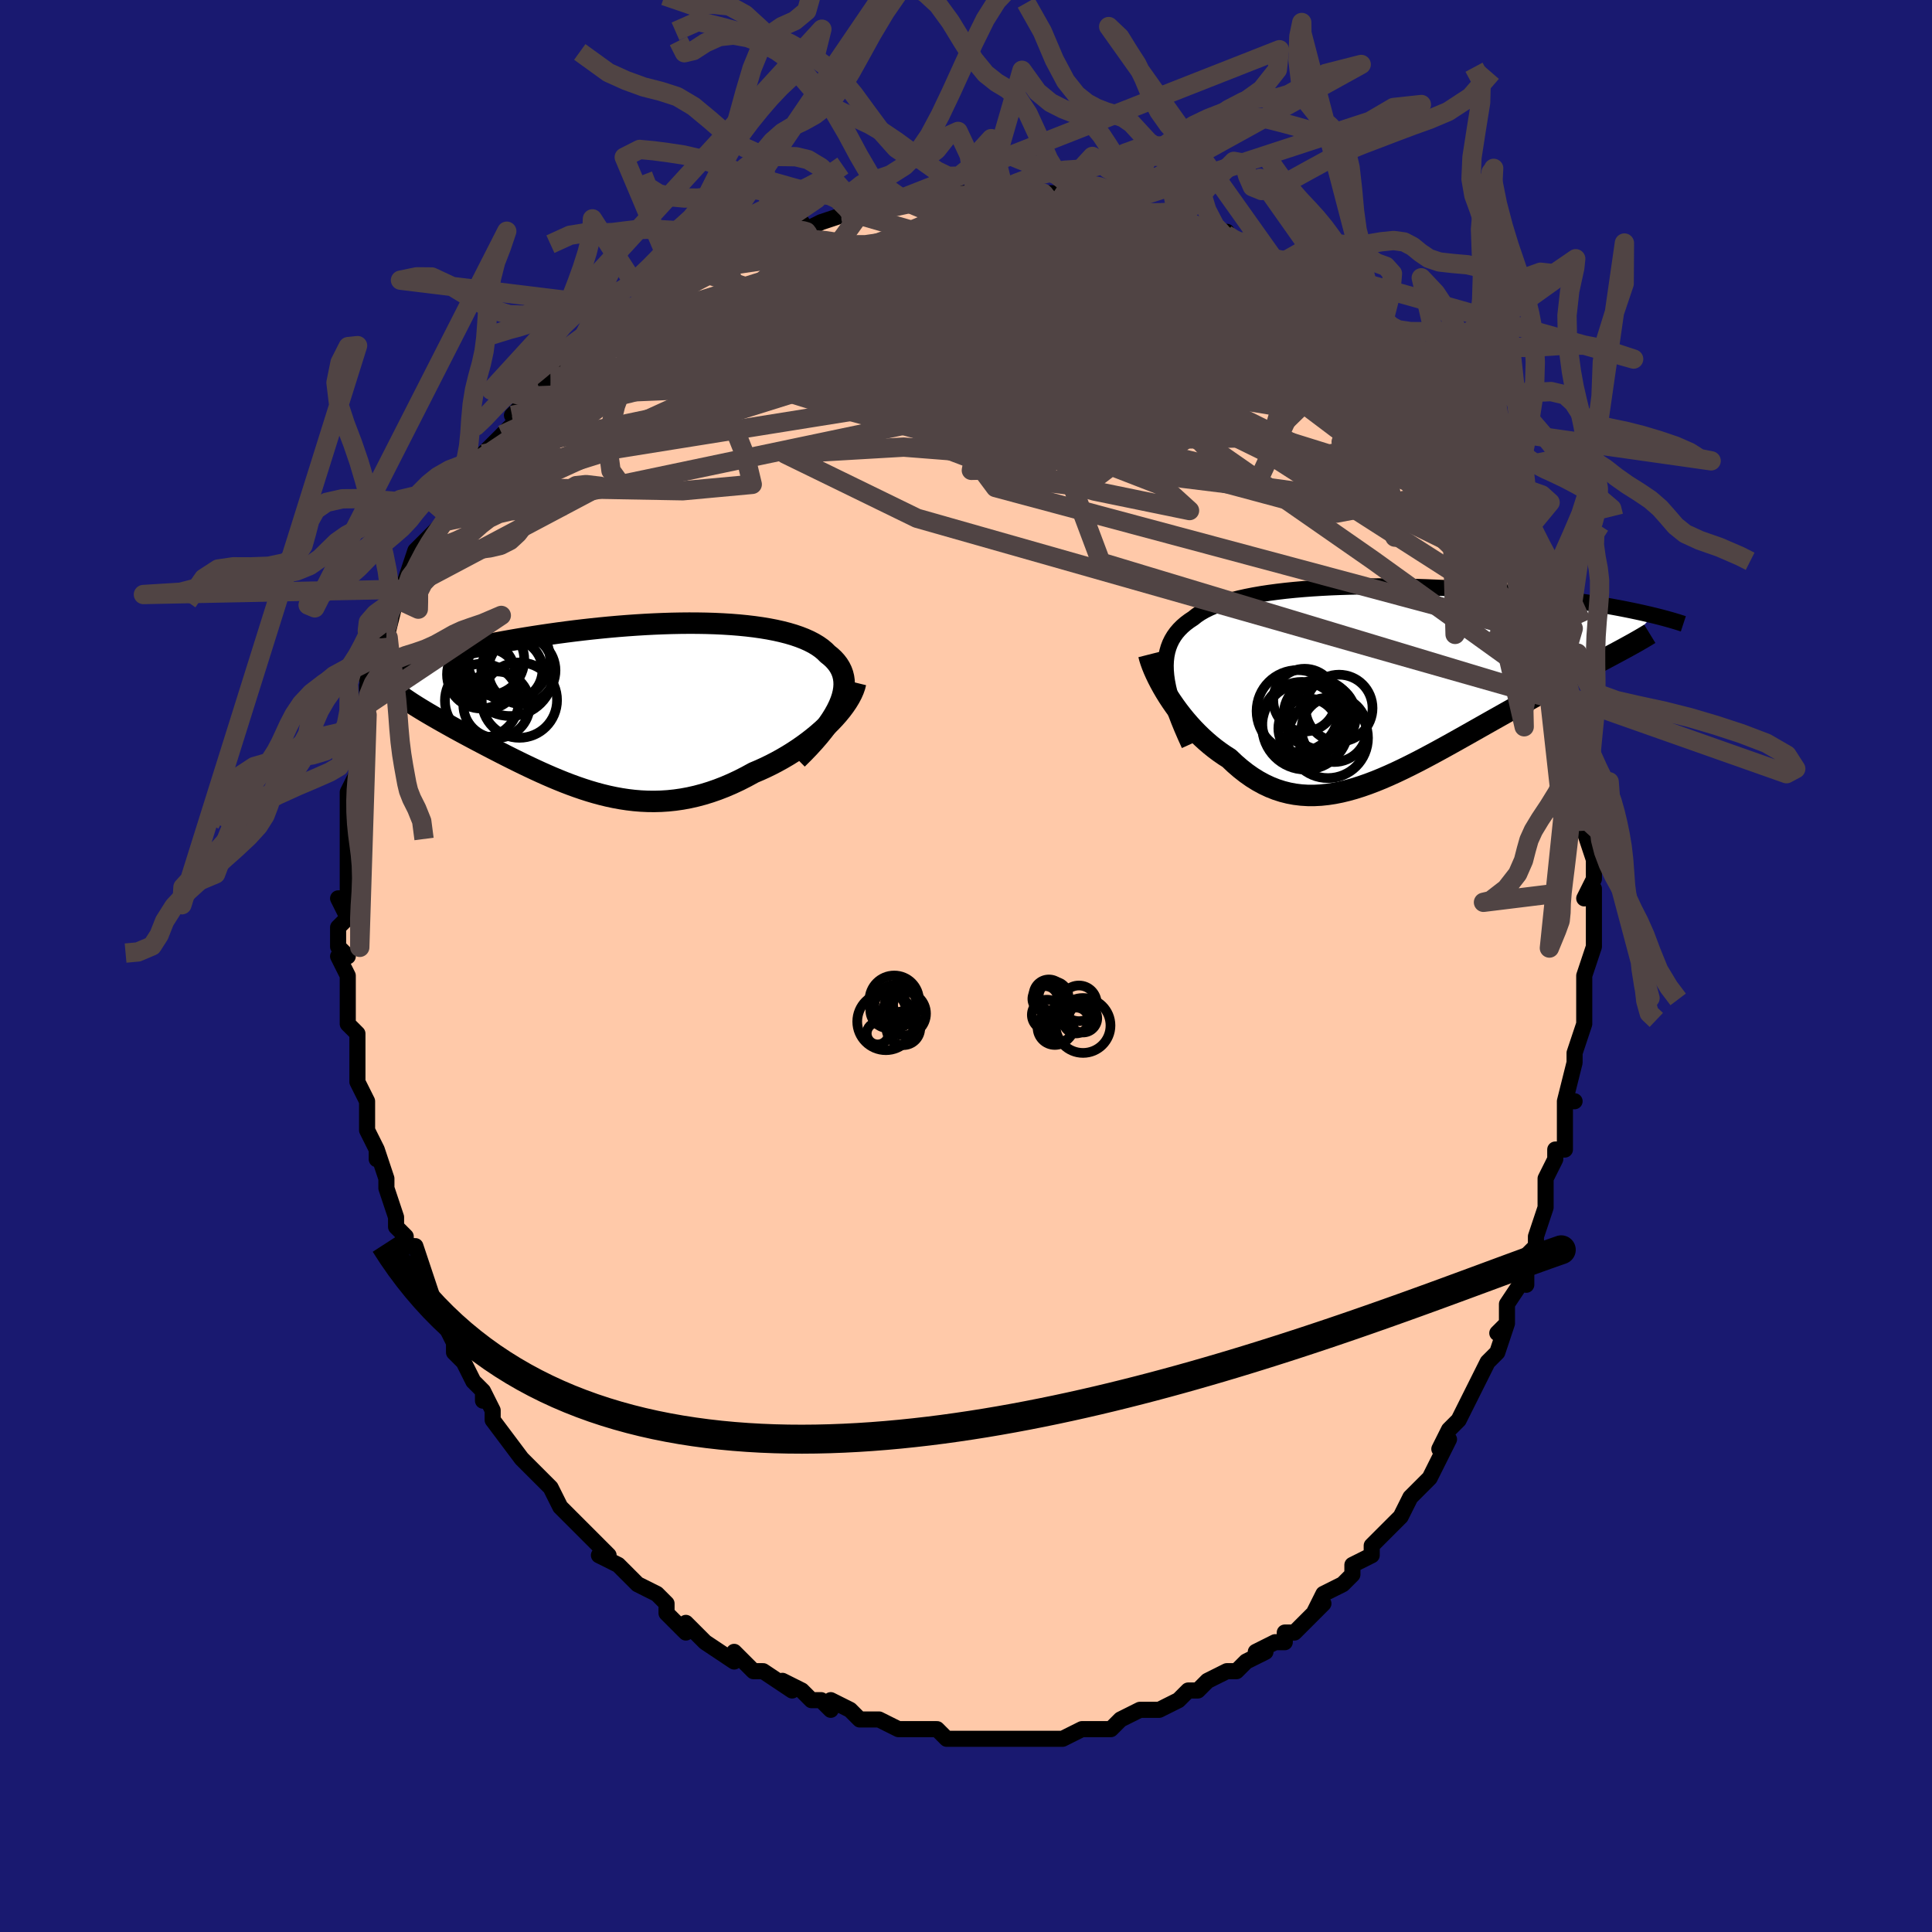 <svg viewBox="-100 -100 200 200" xmlns="http://www.w3.org/2000/svg" width="400" height="400" id="face-svg"><defs><clipPath id="leftEyeClipPath"><polyline points="22.395,-0.121,22.581,-0.581,22.727,-1.025,22.831,-1.452,22.896,-1.863,22.921,-2.259,22.908,-2.639,22.857,-3.004,22.77,-3.355,22.648,-3.69,22.49,-4.011,22.299,-4.318,22.075,-4.611,21.819,-4.891,21.532,-5.157,21.215,-5.41,20.915,-5.709,20.574,-5.994,20.192,-6.263,19.77,-6.518,19.309,-6.757,18.809,-6.982,18.273,-7.191,17.702,-7.386,17.096,-7.565,16.457,-7.729,15.788,-7.879,15.089,-8.014,14.362,-8.134,13.609,-8.241,12.832,-8.333,12.033,-8.412,11.213,-8.477,10.374,-8.529,9.518,-8.569,8.648,-8.596,7.764,-8.611,6.869,-8.615,5.965,-8.607,5.053,-8.589,4.135,-8.56,3.213,-8.522,2.289,-8.474,1.365,-8.417,0.441,-8.352,-0.48,-8.279,-1.396,-8.198,-2.307,-8.11,-3.212,-8.016,-4.107,-7.916,-4.994,-7.81,-5.869,-7.699,-6.733,-7.584,-7.584,-7.464,-8.42,-7.341,-9.243,-7.215,-10.05,-7.086,-10.84,-6.955,-11.614,-6.822,-12.371,-6.687,-13.111,-6.552,-13.832,-6.416,-14.536,-6.28,-15.221,-6.144,-15.888,-6.008,-16.537,-5.874,-17.17,-5.739,-17.787,-5.605,-18.388,-5.471,-18.974,-5.338,-19.543,-5.205,-20.097,-5.072,-20.634,-4.941,-21.156,-4.811,-21.661,-4.681,-22.151,-4.553,-22.624,-4.427,-23.082,-4.302,-23.524,-4.178,-23.951,-4.056,-22.562,-0.796,-22.302,-0.618,-22.029,-0.435,-21.743,-0.248,-21.444,-0.058,-21.132,0.136,-20.808,0.334,-20.472,0.536,-20.125,0.743,-19.765,0.953,-19.394,1.168,-19.012,1.387,-18.619,1.61,-18.215,1.837,-17.801,2.069,-17.376,2.305,-16.937,2.545,-16.486,2.789,-16.022,3.038,-15.547,3.292,-15.06,3.55,-14.562,3.812,-14.054,4.078,-13.535,4.348,-13.007,4.62,-12.47,4.896,-11.923,5.173,-11.368,5.451,-10.805,5.73,-10.234,6.008,-9.654,6.286,-9.068,6.561,-8.474,6.834,-7.874,7.102,-7.267,7.365,-6.653,7.621,-6.033,7.871,-5.406,8.111,-4.774,8.341,-4.135,8.56,-3.491,8.767,-2.84,8.959,-2.184,9.136,-1.522,9.297,-0.854,9.439,-0.181,9.562,0.498,9.665,1.183,9.746,1.873,9.803,2.569,9.836,3.27,9.844,3.977,9.825,4.69,9.779,5.407,9.704,6.13,9.6,6.857,9.466,7.589,9.301,8.326,9.105,9.066,8.878,9.809,8.62,10.556,8.33,11.304,8.009,12.054,7.658,12.803,7.276,13.553,6.866,14.152,6.612,14.746,6.342,15.334,6.056,15.914,5.755,16.487,5.439,17.051,5.109,17.605,4.766,18.147,4.41,18.677,4.042,19.192,3.663,19.693,3.275,20.177,2.877,20.642,2.471,21.087,2.059,21.511,1.642"></polyline></clipPath><clipPath id="rightEyeClipPath"><polyline points="-22.512,-0.532,-22.558,-1.082,-22.571,-1.607,-22.548,-2.107,-22.492,-2.584,-22.401,-3.038,-22.277,-3.469,-22.12,-3.88,-21.93,-4.27,-21.707,-4.641,-21.453,-4.993,-21.167,-5.326,-20.85,-5.642,-20.504,-5.942,-20.127,-6.225,-19.722,-6.493,-19.366,-6.777,-18.964,-7.047,-18.518,-7.303,-18.029,-7.544,-17.497,-7.771,-16.923,-7.985,-16.308,-8.185,-15.655,-8.372,-14.965,-8.546,-14.239,-8.708,-13.48,-8.857,-12.69,-8.994,-11.87,-9.119,-11.022,-9.232,-10.149,-9.335,-9.254,-9.426,-8.337,-9.506,-7.403,-9.576,-6.452,-9.635,-5.487,-9.685,-4.51,-9.724,-3.524,-9.755,-2.531,-9.776,-1.533,-9.789,-0.532,-9.793,0.469,-9.789,1.47,-9.778,2.467,-9.758,3.459,-9.732,4.445,-9.699,5.422,-9.659,6.389,-9.613,7.344,-9.562,8.286,-9.505,9.214,-9.443,10.127,-9.376,11.023,-9.305,11.901,-9.23,12.761,-9.151,13.602,-9.069,14.423,-8.984,15.223,-8.897,16.003,-8.807,16.762,-8.715,17.5,-8.622,18.217,-8.527,18.913,-8.432,19.589,-8.336,20.244,-8.24,20.879,-8.143,21.496,-8.047,22.095,-7.95,22.676,-7.852,23.238,-7.754,23.783,-7.656,24.31,-7.558,24.82,-7.46,25.312,-7.362,25.787,-7.264,26.245,-7.167,26.686,-7.071,27.11,-6.975,27.518,-6.88,27.91,-6.787,24.291,-3.035,23.889,-2.819,23.474,-2.598,23.045,-2.369,22.603,-2.134,22.147,-1.892,21.678,-1.644,21.197,-1.388,20.703,-1.124,20.196,-0.854,19.678,-0.576,19.149,-0.291,18.608,0.002,18.056,0.302,17.495,0.61,16.921,0.925,16.333,1.247,15.732,1.578,15.118,1.916,14.492,2.262,13.855,2.615,13.208,2.976,12.55,3.345,11.884,3.72,11.208,4.1,10.525,4.486,9.835,4.877,9.139,5.271,8.436,5.668,7.729,6.065,7.018,6.463,6.303,6.859,5.585,7.253,4.865,7.642,4.144,8.026,3.421,8.402,2.698,8.768,1.975,9.123,1.253,9.466,0.532,9.793,-0.186,10.104,-0.903,10.396,-1.617,10.667,-2.328,10.915,-3.035,11.139,-3.738,11.335,-4.437,11.504,-5.132,11.642,-5.821,11.747,-6.506,11.819,-7.185,11.854,-7.858,11.853,-8.526,11.812,-9.187,11.732,-9.842,11.61,-10.491,11.446,-11.133,11.239,-11.768,10.989,-12.396,10.694,-13.017,10.355,-13.63,9.973,-14.236,9.547,-14.833,9.078,-15.423,8.568,-16.003,8.018,-16.5,7.7,-16.989,7.362,-17.468,7.005,-17.938,6.629,-18.397,6.235,-18.846,5.825,-19.284,5.399,-19.71,4.959,-20.123,4.507,-20.523,4.044,-20.908,3.571,-21.279,3.091,-21.634,2.605,-21.973,2.116,-22.295,1.626"></polyline></clipPath><filter id="fuzzy"><feTurbulence id="turbulence" baseFrequency="0.05" numOctaves="3" type="noise" result="noise"></feTurbulence><feDisplacementMap in="SourceGraphic" in2="noise" scale="2"></feDisplacementMap></filter><linearGradient id="rainbowGradient" x1="0%" y1="0%" x2="100%" y2="0%"><stop offset="0%" style="stop-color: rgb(128, 128, 128);  stop-opacity: 1"></stop><stop offset="50%" style="stop-color: rgb(230, 230, 250);  stop-opacity: 1"></stop><stop offset="100%" style="stop-color: rgb(44, 34, 43);  stop-opacity: 1"></stop></linearGradient></defs><title>That&#39;s an ugly face</title><desc>CREATED BY XUAN TANG, MORE INFO AT TXSTC55.GITHUB.IO</desc><rect x="-100" y="-100" width="100%" height="100%" opacity="1" fill="rgb(25, 25, 112)"></rect><polyline id="faceContour" points="64,1,64,2,64,3,64,5,64,5,64,6,63,9,63,9,63,10,62,14,63,14,62,14,62,18,62,16,62,19,61,19,61,20,60,22,60,25,60,25,60,25,59,28,59,29,58,30,58,31,58,33,58,32,56,35,56,37,55,38,56,37,55,40,54,41,54,41,53,43,53,43,51,47,51,47,51,47,50,48,49,50,50,49,49,51,48,53,47,54,47,54,46,55,45,57,45,57,44,58,43,59,42,60,42,60,42,61,40,62,40,63,39,64,39,64,37,65,36,67,37,66,35,68,34,69,33,69,33,70,32,70,30,71,31,71,29,72,28,73,28,73,27,73,25,74,24,75,24,75,23,75,22,76,22,76,20,77,19,77,20,77,18,77,16,78,15,79,15,79,14,79,12,79,12,79,12,79,10,80,9,80,9,80,7,80,6,80,7,80,6,80,3,80,3,80,2,80,0,80,-1,80,-2,80,-2,80,-3,79,-4,79,-5,79,-6,79,-7,79,-9,78,-9,78,-9,78,-11,78,-12,77,-12,77,-12,77,-14,76,-14,77,-15,76,-16,76,-17,75,-19,74,-18,75,-21,73,-21,73,-22,73,-23,72,-24,71,-24,72,-27,70,-27,70,-28,69,-28,69,-29,68,-29,69,-31,67,-31,66,-32,65,-34,64,-34,64,-35,63,-35,63,-36,62,-38,61,-37,61,-38,60,-38,60,-40,58,-41,57,-42,56,-43,54,-43,54,-44,53,-44,53,-46,51,-45,52,-46,51,-46,51,-49,47,-49,46,-50,44,-50,45,-50,44,-51,43,-51,43,-52,41,-53,40,-53,40,-53,39,-54,37,-55,35,-55,35,-55,35,-56,32,-56,32,-57,29,-58,29,-58,28,-59,27,-59,26,-60,23,-60,23,-60,23,-60,22,-61,19,-61,20,-61,19,-62,17,-62,14,-62,15,-62,14,-63,12,-63,10,-63,9,-63,9,-63,7,-64,6,-64,6,-64,5,-64,3,-64,1,-65,-1,-64,-1,-64,-1,-65,-2,-65,-4,-64,-5,-65,-7,-64,-7,-64,-10,-64,-13,-64,-12,-64,-14,-64,-12,-64,-15,-64,-18,-64,-18,-63,-20,-63,-20,-63,-21,-63,-20,-63,-23,-63,-23,-62,-26,-62,-27,-62,-28,-62,-29,-61,-32,-60,-33,-61,-33,-60,-33,-60,-35,-60,-34,-59,-38,-59,-38,-58,-39,-58,-39,-58,-40,-57,-43,-56,-44,-56,-44,-55,-45,-54,-46,-54,-48,-54,-47,-54,-47,-52,-51,-51,-52,-51,-52,-50,-52,-49,-54,-50,-53,-48,-55,-46,-57,-47,-57,-46,-58,-45,-59,-45,-59,-43,-60,-44,-60,-43,-61,-41,-62,-41,-63,-40,-64,-38,-65,-37,-66,-38,-66,-36,-67,-34,-68,-34,-68,-33,-69,-32,-70,-32,-70,-29,-71,-30,-71,-28,-72,-28,-72,-27,-73,-25,-73,-23,-74,-23,-74,-23,-74,-21,-75,-19,-76,-19,-76,-17,-77,-17,-76,-15,-77,-15,-77,-12,-78,-12,-78,-12,-78,-9,-79,-11,-79,-10,-78,-6,-79,-6,-79,-4,-80,-2,-80,-3,-80,-1,-80,1,-80,1,-80,2,-80,4,-80,4,-80,5,-80,7,-80,8,-80,9,-80,11,-79,12,-80,12,-79,13,-79,15,-79,15,-79,16,-79,16,-79,19,-78,19,-78,21,-78,22,-77,22,-77,23,-77,27,-75,27,-76,26,-76,28,-75,28,-75,29,-75,32,-73,33,-73,33,-73,33,-72,35,-71,37,-70,37,-70,37,-70,39,-69,40,-68,40,-68,42,-67,41,-67,43,-65,43,-65,43,-65,45,-63,45,-63,47,-61,48,-60,49,-59,48,-60,50,-58,50,-58,51,-57,51,-56,53,-53,53,-53,53,-54,55,-50,55,-50,56,-49,56,-48,55,-49,57,-46,57,-45,58,-45,58,-43,59,-41,59,-41,59,-40,60,-39,61,-36,60,-37,60,-37,61,-34,62,-32,62,-32,62,-32,62,-28,63,-27,63,-27,63,-26,63,-24,64,-23,64,-21,64,-19,64,-19,64,-17,64,-14,64,-15,64,-14,64,-14,65,-11,65,-9,64,-7,65,-8,65,-5,65,-5,65,-5,65,-2,64,1,64,2" fill="#ffc9a9" stroke="black" stroke-width="1.667" stroke-linejoin="round" filter="url(#fuzzy)"></polyline><g transform="translate(43.242 -29.51)"><polyline id="rightCountour" points="-22.512,-0.532,-22.558,-1.082,-22.571,-1.607,-22.548,-2.107,-22.492,-2.584,-22.401,-3.038,-22.277,-3.469,-22.12,-3.88,-21.93,-4.27,-21.707,-4.641,-21.453,-4.993,-21.167,-5.326,-20.85,-5.642,-20.504,-5.942,-20.127,-6.225,-19.722,-6.493,-19.366,-6.777,-18.964,-7.047,-18.518,-7.303,-18.029,-7.544,-17.497,-7.771,-16.923,-7.985,-16.308,-8.185,-15.655,-8.372,-14.965,-8.546,-14.239,-8.708,-13.48,-8.857,-12.69,-8.994,-11.87,-9.119,-11.022,-9.232,-10.149,-9.335,-9.254,-9.426,-8.337,-9.506,-7.403,-9.576,-6.452,-9.635,-5.487,-9.685,-4.51,-9.724,-3.524,-9.755,-2.531,-9.776,-1.533,-9.789,-0.532,-9.793,0.469,-9.789,1.47,-9.778,2.467,-9.758,3.459,-9.732,4.445,-9.699,5.422,-9.659,6.389,-9.613,7.344,-9.562,8.286,-9.505,9.214,-9.443,10.127,-9.376,11.023,-9.305,11.901,-9.23,12.761,-9.151,13.602,-9.069,14.423,-8.984,15.223,-8.897,16.003,-8.807,16.762,-8.715,17.5,-8.622,18.217,-8.527,18.913,-8.432,19.589,-8.336,20.244,-8.24,20.879,-8.143,21.496,-8.047,22.095,-7.95,22.676,-7.852,23.238,-7.754,23.783,-7.656,24.31,-7.558,24.82,-7.46,25.312,-7.362,25.787,-7.264,26.245,-7.167,26.686,-7.071,27.11,-6.975,27.518,-6.88,27.91,-6.787,24.291,-3.035,23.889,-2.819,23.474,-2.598,23.045,-2.369,22.603,-2.134,22.147,-1.892,21.678,-1.644,21.197,-1.388,20.703,-1.124,20.196,-0.854,19.678,-0.576,19.149,-0.291,18.608,0.002,18.056,0.302,17.495,0.61,16.921,0.925,16.333,1.247,15.732,1.578,15.118,1.916,14.492,2.262,13.855,2.615,13.208,2.976,12.55,3.345,11.884,3.72,11.208,4.1,10.525,4.486,9.835,4.877,9.139,5.271,8.436,5.668,7.729,6.065,7.018,6.463,6.303,6.859,5.585,7.253,4.865,7.642,4.144,8.026,3.421,8.402,2.698,8.768,1.975,9.123,1.253,9.466,0.532,9.793,-0.186,10.104,-0.903,10.396,-1.617,10.667,-2.328,10.915,-3.035,11.139,-3.738,11.335,-4.437,11.504,-5.132,11.642,-5.821,11.747,-6.506,11.819,-7.185,11.854,-7.858,11.853,-8.526,11.812,-9.187,11.732,-9.842,11.61,-10.491,11.446,-11.133,11.239,-11.768,10.989,-12.396,10.694,-13.017,10.355,-13.63,9.973,-14.236,9.547,-14.833,9.078,-15.423,8.568,-16.003,8.018,-16.5,7.7,-16.989,7.362,-17.468,7.005,-17.938,6.629,-18.397,6.235,-18.846,5.825,-19.284,5.399,-19.71,4.959,-20.123,4.507,-20.523,4.044,-20.908,3.571,-21.279,3.091,-21.634,2.605,-21.973,2.116,-22.295,1.626" fill="white" stroke="white" stroke-width="0" stroke-linejoin="round" filter="url(#fuzzy)"></polyline></g><g transform="translate(-35.533 -26.88)"><polyline id="leftCountour" points="22.395,-0.121,22.581,-0.581,22.727,-1.025,22.831,-1.452,22.896,-1.863,22.921,-2.259,22.908,-2.639,22.857,-3.004,22.77,-3.355,22.648,-3.69,22.49,-4.011,22.299,-4.318,22.075,-4.611,21.819,-4.891,21.532,-5.157,21.215,-5.41,20.915,-5.709,20.574,-5.994,20.192,-6.263,19.77,-6.518,19.309,-6.757,18.809,-6.982,18.273,-7.191,17.702,-7.386,17.096,-7.565,16.457,-7.729,15.788,-7.879,15.089,-8.014,14.362,-8.134,13.609,-8.241,12.832,-8.333,12.033,-8.412,11.213,-8.477,10.374,-8.529,9.518,-8.569,8.648,-8.596,7.764,-8.611,6.869,-8.615,5.965,-8.607,5.053,-8.589,4.135,-8.56,3.213,-8.522,2.289,-8.474,1.365,-8.417,0.441,-8.352,-0.48,-8.279,-1.396,-8.198,-2.307,-8.11,-3.212,-8.016,-4.107,-7.916,-4.994,-7.81,-5.869,-7.699,-6.733,-7.584,-7.584,-7.464,-8.42,-7.341,-9.243,-7.215,-10.05,-7.086,-10.84,-6.955,-11.614,-6.822,-12.371,-6.687,-13.111,-6.552,-13.832,-6.416,-14.536,-6.28,-15.221,-6.144,-15.888,-6.008,-16.537,-5.874,-17.17,-5.739,-17.787,-5.605,-18.388,-5.471,-18.974,-5.338,-19.543,-5.205,-20.097,-5.072,-20.634,-4.941,-21.156,-4.811,-21.661,-4.681,-22.151,-4.553,-22.624,-4.427,-23.082,-4.302,-23.524,-4.178,-23.951,-4.056,-22.562,-0.796,-22.302,-0.618,-22.029,-0.435,-21.743,-0.248,-21.444,-0.058,-21.132,0.136,-20.808,0.334,-20.472,0.536,-20.125,0.743,-19.765,0.953,-19.394,1.168,-19.012,1.387,-18.619,1.61,-18.215,1.837,-17.801,2.069,-17.376,2.305,-16.937,2.545,-16.486,2.789,-16.022,3.038,-15.547,3.292,-15.06,3.55,-14.562,3.812,-14.054,4.078,-13.535,4.348,-13.007,4.62,-12.47,4.896,-11.923,5.173,-11.368,5.451,-10.805,5.73,-10.234,6.008,-9.654,6.286,-9.068,6.561,-8.474,6.834,-7.874,7.102,-7.267,7.365,-6.653,7.621,-6.033,7.871,-5.406,8.111,-4.774,8.341,-4.135,8.56,-3.491,8.767,-2.84,8.959,-2.184,9.136,-1.522,9.297,-0.854,9.439,-0.181,9.562,0.498,9.665,1.183,9.746,1.873,9.803,2.569,9.836,3.27,9.844,3.977,9.825,4.69,9.779,5.407,9.704,6.13,9.6,6.857,9.466,7.589,9.301,8.326,9.105,9.066,8.878,9.809,8.62,10.556,8.33,11.304,8.009,12.054,7.658,12.803,7.276,13.553,6.866,14.152,6.612,14.746,6.342,15.334,6.056,15.914,5.755,16.487,5.439,17.051,5.109,17.605,4.766,18.147,4.41,18.677,4.042,19.192,3.663,19.693,3.275,20.177,2.877,20.642,2.471,21.087,2.059,21.511,1.642" fill="white" stroke="white" stroke-width="0" stroke-linejoin="round" filter="url(#fuzzy)"></polyline></g><g transform="translate(43.242 -29.51)"><polyline id="rightUpper" points="-20.134,6.604,-20.526,5.74,-20.884,4.913,-21.208,4.121,-21.498,3.363,-21.754,2.638,-21.975,1.945,-22.162,1.283,-22.313,0.65,-22.43,0.045,-22.512,-0.532,-22.558,-1.082,-22.571,-1.607,-22.548,-2.107,-22.492,-2.584,-22.401,-3.038,-22.277,-3.469,-22.12,-3.88,-21.93,-4.27,-21.707,-4.641,-21.453,-4.993,-21.167,-5.326,-20.85,-5.642,-20.504,-5.942,-20.127,-6.225,-19.722,-6.493,-19.366,-6.777,-18.964,-7.047,-18.518,-7.303,-18.029,-7.544,-17.497,-7.771,-16.923,-7.985,-16.308,-8.185,-15.655,-8.372,-14.965,-8.546,-14.239,-8.708,-13.48,-8.857,-12.69,-8.994,-11.87,-9.119,-11.022,-9.232,-10.149,-9.335,-9.254,-9.426,-8.337,-9.506,-7.403,-9.576,-6.452,-9.635,-5.487,-9.685,-4.51,-9.724,-3.524,-9.755,-2.531,-9.776,-1.533,-9.789,-0.532,-9.793,0.469,-9.789,1.47,-9.778,2.467,-9.758,3.459,-9.732,4.445,-9.699,5.422,-9.659,6.389,-9.613,7.344,-9.562,8.286,-9.505,9.214,-9.443,10.127,-9.376,11.023,-9.305,11.901,-9.23,12.761,-9.151,13.602,-9.069,14.423,-8.984,15.223,-8.897,16.003,-8.807,16.762,-8.715,17.5,-8.622,18.217,-8.527,18.913,-8.432,19.589,-8.336,20.244,-8.24,20.879,-8.143,21.496,-8.047,22.095,-7.95,22.676,-7.852,23.238,-7.754,23.783,-7.656,24.31,-7.558,24.82,-7.46,25.312,-7.362,25.787,-7.264,26.245,-7.167,26.686,-7.071,27.11,-6.975,27.518,-6.88,27.91,-6.787,28.286,-6.694,28.647,-6.602,28.992,-6.511,29.323,-6.421,29.639,-6.333,29.941,-6.245,30.23,-6.16,30.505,-6.075,30.767,-5.992,31.016,-5.91" fill="none" stroke="black" stroke-width="1.667" stroke-linejoin="round" filter="url(#fuzzy)"></polyline><polyline id="rightLower" points="-24.319,-2.73,-24.232,-2.388,-24.115,-2.015,-23.971,-1.616,-23.801,-1.194,-23.605,-0.753,-23.386,-0.296,-23.144,0.173,-22.881,0.652,-22.598,1.137,-22.295,1.626,-21.973,2.116,-21.634,2.605,-21.279,3.091,-20.908,3.571,-20.523,4.044,-20.123,4.507,-19.71,4.959,-19.284,5.399,-18.846,5.825,-18.397,6.235,-17.938,6.629,-17.468,7.005,-16.989,7.362,-16.5,7.7,-16.003,8.018,-15.423,8.568,-14.833,9.078,-14.236,9.547,-13.63,9.973,-13.017,10.355,-12.396,10.694,-11.768,10.989,-11.133,11.239,-10.491,11.446,-9.842,11.61,-9.187,11.732,-8.526,11.812,-7.858,11.853,-7.185,11.854,-6.506,11.819,-5.821,11.747,-5.132,11.642,-4.437,11.504,-3.738,11.335,-3.035,11.139,-2.328,10.915,-1.617,10.667,-0.903,10.396,-0.186,10.104,0.532,9.793,1.253,9.466,1.975,9.123,2.698,8.768,3.421,8.402,4.144,8.026,4.865,7.642,5.585,7.253,6.303,6.859,7.018,6.463,7.729,6.065,8.436,5.668,9.139,5.271,9.835,4.877,10.525,4.486,11.208,4.1,11.884,3.72,12.55,3.345,13.208,2.976,13.855,2.615,14.492,2.262,15.118,1.916,15.732,1.578,16.333,1.247,16.921,0.925,17.495,0.61,18.056,0.302,18.608,0.002,19.149,-0.291,19.678,-0.576,20.196,-0.854,20.703,-1.124,21.197,-1.388,21.678,-1.644,22.147,-1.892,22.603,-2.134,23.045,-2.369,23.474,-2.598,23.889,-2.819,24.291,-3.035,24.678,-3.244,25.052,-3.447,25.411,-3.645,25.757,-3.836,26.088,-4.023,26.406,-4.204,26.71,-4.38,27.001,-4.552,27.278,-4.718,27.542,-4.88" fill="none" stroke="black" stroke-width="2.222" stroke-linejoin="round" filter="url(#fuzzy)"></polyline><!--[--><circle r="3.385" cx="-5.127" cy="5.008" stroke="black" fill="none" stroke-width="1" filter="url(#fuzzy)" clip-path="url(#rightEyeClipPath)"></circle><circle r="4.137" cx="-8.466" cy="4.235" stroke="black" fill="none" stroke-width="1" filter="url(#fuzzy)" clip-path="url(#rightEyeClipPath)"></circle><circle r="3.089" cx="-7.818" cy="4.908" stroke="black" fill="none" stroke-width="1" filter="url(#fuzzy)" clip-path="url(#rightEyeClipPath)"></circle><circle r="3.247" cx="-8.188" cy="1.986" stroke="black" fill="none" stroke-width="1" filter="url(#fuzzy)" clip-path="url(#rightEyeClipPath)"></circle><circle r="4.244" cx="-8.916" cy="3.123" stroke="black" fill="none" stroke-width="1" filter="url(#fuzzy)" clip-path="url(#rightEyeClipPath)"></circle><circle r="3.612" cx="-6.744" cy="3.49" stroke="black" fill="none" stroke-width="1" filter="url(#fuzzy)" clip-path="url(#rightEyeClipPath)"></circle><circle r="4.484" cx="-8.107" cy="4.692" stroke="black" fill="none" stroke-width="1" filter="url(#fuzzy)" clip-path="url(#rightEyeClipPath)"></circle><circle r="3.476" cx="-6.358" cy="3.652" stroke="black" fill="none" stroke-width="1" filter="url(#fuzzy)" clip-path="url(#rightEyeClipPath)"></circle><circle r="4.152" cx="-5.779" cy="5.905" stroke="black" fill="none" stroke-width="1" filter="url(#fuzzy)" clip-path="url(#rightEyeClipPath)"></circle><circle r="3.466" cx="-4.624" cy="2.819" stroke="black" fill="none" stroke-width="1" filter="url(#fuzzy)" clip-path="url(#rightEyeClipPath)"></circle><!--]--></g><g transform="translate(-35.533 -26.88)"><polyline id="leftUpper" points="18.058,5.45,18.705,4.809,19.302,4.188,19.851,3.586,20.352,3.002,20.806,2.437,21.213,1.89,21.575,1.361,21.892,0.85,22.165,0.356,22.395,-0.121,22.581,-0.581,22.727,-1.025,22.831,-1.452,22.896,-1.863,22.921,-2.259,22.908,-2.639,22.857,-3.004,22.77,-3.355,22.648,-3.69,22.49,-4.011,22.299,-4.318,22.075,-4.611,21.819,-4.891,21.532,-5.157,21.215,-5.41,20.915,-5.709,20.574,-5.994,20.192,-6.263,19.77,-6.518,19.309,-6.757,18.809,-6.982,18.273,-7.191,17.702,-7.386,17.096,-7.565,16.457,-7.729,15.788,-7.879,15.089,-8.014,14.362,-8.134,13.609,-8.241,12.832,-8.333,12.033,-8.412,11.213,-8.477,10.374,-8.529,9.518,-8.569,8.648,-8.596,7.764,-8.611,6.869,-8.615,5.965,-8.607,5.053,-8.589,4.135,-8.56,3.213,-8.522,2.289,-8.474,1.365,-8.417,0.441,-8.352,-0.48,-8.279,-1.396,-8.198,-2.307,-8.11,-3.212,-8.016,-4.107,-7.916,-4.994,-7.81,-5.869,-7.699,-6.733,-7.584,-7.584,-7.464,-8.42,-7.341,-9.243,-7.215,-10.05,-7.086,-10.84,-6.955,-11.614,-6.822,-12.371,-6.687,-13.111,-6.552,-13.832,-6.416,-14.536,-6.28,-15.221,-6.144,-15.888,-6.008,-16.537,-5.874,-17.17,-5.739,-17.787,-5.605,-18.388,-5.471,-18.974,-5.338,-19.543,-5.205,-20.097,-5.072,-20.634,-4.941,-21.156,-4.811,-21.661,-4.681,-22.151,-4.553,-22.624,-4.427,-23.082,-4.302,-23.524,-4.178,-23.951,-4.056,-24.362,-3.936,-24.758,-3.818,-25.138,-3.701,-25.504,-3.586,-25.856,-3.474,-26.193,-3.363,-26.516,-3.254,-26.826,-3.147,-27.122,-3.043,-27.405,-2.94" fill="none" stroke="black" stroke-width="2.222" stroke-linejoin="round" filter="url(#fuzzy)"></polyline><polyline id="leftLower" points="24.109,-2.454,24.017,-2.08,23.881,-1.692,23.704,-1.292,23.488,-0.884,23.236,-0.469,22.95,-0.049,22.632,0.374,22.285,0.798,21.911,1.221,21.511,1.642,21.087,2.059,20.642,2.471,20.177,2.877,19.693,3.275,19.192,3.663,18.677,4.042,18.147,4.41,17.605,4.766,17.051,5.109,16.487,5.439,15.914,5.755,15.334,6.056,14.746,6.342,14.152,6.612,13.553,6.866,12.803,7.276,12.054,7.658,11.304,8.009,10.556,8.33,9.809,8.62,9.066,8.878,8.326,9.105,7.589,9.301,6.857,9.466,6.13,9.6,5.407,9.704,4.69,9.779,3.977,9.825,3.27,9.844,2.569,9.836,1.873,9.803,1.183,9.746,0.498,9.665,-0.181,9.562,-0.854,9.439,-1.522,9.297,-2.184,9.136,-2.84,8.959,-3.491,8.767,-4.135,8.56,-4.774,8.341,-5.406,8.111,-6.033,7.871,-6.653,7.621,-7.267,7.365,-7.874,7.102,-8.474,6.834,-9.068,6.561,-9.654,6.286,-10.234,6.008,-10.805,5.73,-11.368,5.451,-11.923,5.173,-12.47,4.896,-13.007,4.62,-13.535,4.348,-14.054,4.078,-14.562,3.812,-15.06,3.55,-15.547,3.292,-16.022,3.038,-16.486,2.789,-16.937,2.545,-17.376,2.305,-17.801,2.069,-18.215,1.837,-18.619,1.61,-19.012,1.387,-19.394,1.168,-19.765,0.953,-20.125,0.743,-20.472,0.536,-20.808,0.334,-21.132,0.136,-21.444,-0.058,-21.743,-0.248,-22.029,-0.435,-22.302,-0.618,-22.562,-0.796,-22.81,-0.972,-23.044,-1.144,-23.265,-1.313,-23.473,-1.478,-23.668,-1.641,-23.85,-1.8,-24.019,-1.956,-24.176,-2.11,-24.32,-2.261,-24.452,-2.41" fill="none" stroke="black" stroke-width="2.222" stroke-linejoin="round" filter="url(#fuzzy)"></polyline><!--[--><circle r="4.527" cx="-11.674" cy="-3.523" stroke="black" fill="none" stroke-width="1" filter="url(#fuzzy)" clip-path="url(#leftEyeClipPath)"></circle><circle r="3.828" cx="-14.58" cy="-0.584" stroke="black" fill="none" stroke-width="1" filter="url(#fuzzy)" clip-path="url(#leftEyeClipPath)"></circle><circle r="3.524" cx="-14.67" cy="-3.299" stroke="black" fill="none" stroke-width="1" filter="url(#fuzzy)" clip-path="url(#leftEyeClipPath)"></circle><circle r="3.9" cx="-10.701" cy="-0.643" stroke="black" fill="none" stroke-width="1" filter="url(#fuzzy)" clip-path="url(#leftEyeClipPath)"></circle><circle r="4.265" cx="-11.792" cy="-4.885" stroke="black" fill="none" stroke-width="1" filter="url(#fuzzy)" clip-path="url(#leftEyeClipPath)"></circle><circle r="3.444" cx="-13.064" cy="-0.167" stroke="black" fill="none" stroke-width="1" filter="url(#fuzzy)" clip-path="url(#leftEyeClipPath)"></circle><circle r="3.483" cx="-10.445" cy="-3.715" stroke="black" fill="none" stroke-width="1" filter="url(#fuzzy)" clip-path="url(#leftEyeClipPath)"></circle><circle r="3.668" cx="-13.862" cy="-4.833" stroke="black" fill="none" stroke-width="1" filter="url(#fuzzy)" clip-path="url(#leftEyeClipPath)"></circle><circle r="3.114" cx="-13.979" cy="-2.858" stroke="black" fill="none" stroke-width="1" filter="url(#fuzzy)" clip-path="url(#leftEyeClipPath)"></circle><circle r="3.165" cx="-11.477" cy="-3.758" stroke="black" fill="none" stroke-width="1" filter="url(#fuzzy)" clip-path="url(#leftEyeClipPath)"></circle><!--]--></g><g id="hairs"><!--[--><polyline points="-27,-73,-25.267,-73.245,-24.038,-73.615,-23.181,-73.96,-22.465,-74.3,-21.814,-74.622,-21.29,-74.865,-20.991,-74.958,-20.995,-74.862,-21.346,-74.571,-22.069,-74.095,-23.187,-73.432,-24.746,-72.558,-26.829,-71.436,-29.575,-70.028,-33.193,-68.266" fill="none" stroke="rgb(80, 68, 68)" stroke-width="2" stroke-linejoin="round" filter="url(#fuzzy)"></polyline><polyline points="-21,-75,-19.649,-75.659,-18.759,-75.986,-18.02,-76.121,-17.389,-76.148,-16.876,-76.111,-16.522,-76.013,-16.382,-75.823,-16.495,-75.504,-16.874,-75.023,-17.504,-74.355,-18.356,-73.492,-19.418,-72.437,-20.704,-71.203,-22.26,-69.797,-24.149,-68.214,-26.434,-66.424,-29.163,-64.375,-32.36,-62.002,-36.027,-59.266,-40.128,-56.218,-44.556,-53.041,-49.169,-49.86" fill="none" stroke="rgb(80, 68, 68)" stroke-width="2" stroke-linejoin="round" filter="url(#fuzzy)"></polyline><polyline points="55,-50,55.233,-49.699,55.511,-49.162,55.718,-48.574,55.94,-47.924,56.203,-47.228,56.461,-46.547,56.652,-45.948,56.725,-45.49,56.65,-45.223,56.412,-45.182,56.005,-45.387,55.431,-45.848,54.69,-46.569,53.789,-47.553,52.731,-48.8,51.51,-50.318,50.1,-52.126,48.454,-54.254,46.525,-56.734,44.299,-59.58,41.838,-62.79,39.329,-66.311" fill="none" stroke="rgb(80, 68, 68)" stroke-width="2" stroke-linejoin="round" filter="url(#fuzzy)"></polyline><polyline points="45,-63,45.558,-62.438,46.472,-61.511,47.221,-60.736,47.714,-60.188,48.004,-59.79,48.147,-59.458,48.171,-59.143,48.07,-58.849,47.82,-58.612,47.388,-58.487,46.736,-58.52,45.833,-58.745,44.655,-59.185,43.178,-59.853,41.385,-60.761,39.27,-61.909,36.843,-63.283,34.133,-64.866,31.164,-66.643,27.926,-68.62,24.364,-70.827,20.422,-73.335,16.17,-76.296" fill="none" stroke="rgb(80, 68, 68)" stroke-width="2" stroke-linejoin="round" filter="url(#fuzzy)"></polyline><polyline points="53,-53,53.476,-52.659,54.146,-51.548,54.591,-50.664,54.765,-50.108,54.727,-49.783,54.542,-49.604,54.24,-49.542,53.798,-49.625,53.168,-49.905,52.299,-50.442,51.16,-51.288,49.733,-52.479,48.001,-54.036,45.928,-55.974,43.458,-58.316,40.566,-61.08,37.308,-64.248,33.813,-67.772,30.227,-71.677" fill="none" stroke="rgb(80, 68, 68)" stroke-width="2" stroke-linejoin="round" filter="url(#fuzzy)"></polyline><polyline points="23,-77,25.433,-75.993,26.318,-75.761,26.748,-75.622,27.141,-75.425,27.581,-75.167,28.002,-74.879,28.274,-74.606,28.281,-74.385,27.954,-74.245,27.27,-74.2,26.215,-74.271,24.755,-74.48,22.847,-74.842,20.464,-75.352,17.613,-75.991,14.306,-76.754,10.501,-77.661,6.077,-78.739" fill="none" stroke="rgb(80, 68, 68)" stroke-width="2" stroke-linejoin="round" filter="url(#fuzzy)"></polyline><polyline points="-34,-68,-33.639,-68.334,-32.869,-68.986,-31.916,-69.67,-30.883,-70.305,-29.852,-70.885,-28.874,-71.415,-27.964,-71.897,-27.122,-72.323,-26.371,-72.679,-25.757,-72.948,-25.337,-73.114,-25.15,-73.169,-25.213,-73.11,-25.534,-72.93,-26.143,-72.606,-27.086,-72.094,-28.396,-71.344,-30.058,-70.33,-31.996,-69.117" fill="none" stroke="rgb(80, 68, 68)" stroke-width="2" stroke-linejoin="round" filter="url(#fuzzy)"></polyline><polyline points="27,-76,26.927,-75.724,27.67,-75.253,28.749,-74.71,30.012,-74.097,31.3,-73.446,32.49,-72.798,33.539,-72.175,34.458,-71.591,35.259,-71.069,35.925,-70.64,36.424,-70.328,36.724,-70.147,36.804,-70.105,36.649,-70.206,36.231,-70.454,35.496,-70.864,34.376,-71.453,32.842,-72.239,30.958,-73.219,28.799,-74.4" fill="none" stroke="rgb(80, 68, 68)" stroke-width="2" stroke-linejoin="round" filter="url(#fuzzy)"></polyline><polyline points="-6,-79,-4.315,-79.618,-3.199,-79.838,-2.359,-79.888,-1.627,-79.854,-1.01,-79.767,-0.555,-79.637,-0.288,-79.463,-0.223,-79.244,-0.369,-78.97,-0.737,-78.633,-1.345,-78.219,-2.221,-77.721,-3.402,-77.134,-4.931,-76.457,-6.847,-75.691,-9.171,-74.833,-11.909,-73.879,-15.064,-72.821,-18.662,-71.65,-22.761,-70.354,-27.393,-68.914,-32.392,-67.365" fill="none" stroke="rgb(80, 68, 68)" stroke-width="2" stroke-linejoin="round" filter="url(#fuzzy)"></polyline><polyline points="-6,-79,-4.149,-79.564,-2.51,-79.647,-0.817,-79.49,1.104,-79.199,3.245,-78.821,5.551,-78.383,7.978,-77.901,10.503,-77.385,13.105,-76.844,15.757,-76.283,18.422,-75.704,21.056,-75.109,23.604,-74.5,26,-73.896,28.136,-73.351,29.891,-72.965,31.312,-72.839" fill="none" stroke="rgb(80, 68, 68)" stroke-width="2" stroke-linejoin="round" filter="url(#fuzzy)"></polyline><polyline points="58,-43,58.585,-41.739,58.786,-41.055,58.844,-40.513,58.745,-40.109,58.432,-39.934,57.897,-40.019,57.157,-40.348,56.207,-40.915,55.013,-41.751,53.54,-42.896,51.772,-44.383,49.71,-46.238,47.343,-48.497,44.629,-51.202,41.502,-54.383,37.923,-58.057,33.926,-62.23,29.571,-66.926,24.745,-72.201" fill="none" stroke="rgb(80, 68, 68)" stroke-width="2" stroke-linejoin="round" filter="url(#fuzzy)"></polyline><polyline points="-46,-57,-5.282,-70.082,7.036,-75.143,11.861,-75.781,15.199,-73.778,18.41,-70.359,20.82,-66.646,21.764,-63.486,21.534,-61.293,20.892,-60.092,20.22,-59.623,19.349,-59.491,18.062,-59.403,16.561,-59.406,15.366,-59.901,14.692,-61.335,13.872,-63.768,11.386,-66.648,5.672,-68.995,-3.674,-69.858,-15.248,-68.738,-26.848,-65.693,-37.77,-61.311,-43,-61" fill="none" stroke="rgb(80, 68, 68)" stroke-width="2" stroke-linejoin="round" filter="url(#fuzzy)"></polyline><polyline points="63,-27,-5.074,-46.351,-18.709,-53.001,-6.448,-53.715,10.993,-52.353,22.618,-51.428,26.261,-52.068,24.325,-54.22,20.156,-57.165,16.481,-60.03,15.069,-62.15,16.554,-63.265,20.244,-63.593,24.257,-63.698,26.152,-64.104,23.731,-64.826,15.571,-65.211,1.443,-64.426,-16.636,-62.46,-32.798,-60.923,-38.716,-62.706,-33,-69" fill="none" stroke="rgb(80, 68, 68)" stroke-width="2" stroke-linejoin="round" filter="url(#fuzzy)"></polyline><polyline points="40,-68,42.542,-59.644,38.856,-59.351,37.214,-59.582,36.107,-59.941,32.934,-60.271,26.551,-60.434,18.421,-60.476,11.45,-60.66,7.608,-61.299,6.609,-62.514,6.701,-64.118,6.571,-65.821,6.459,-67.56,7.614,-69.502,10.965,-71.464,16.375,-72.345,22.018,-70.811,20.6,-68.577,-12,-78" fill="none" stroke="rgb(80, 68, 68)" stroke-width="2" stroke-linejoin="round" filter="url(#fuzzy)"></polyline><polyline points="9,-80,37.932,-60.889,46.072,-54.653,43.557,-55.532,36.746,-57.717,28.647,-58.648,20.719,-58.425,13.789,-57.992,8.181,-58.116,3.963,-59.129,1.332,-60.927,0.69,-63.089,2.326,-65.124,6.01,-66.73,10.885,-67.854,15.793,-68.513,19.852,-68.524,22.884,-67.412,25.238,-64.699,26.893,-60.575,26.463,-56.675,21.668,-56.129,12.909,-61.714,7.198,-72.065,1,-80" fill="none" stroke="rgb(80, 68, 68)" stroke-width="2" stroke-linejoin="round" filter="url(#fuzzy)"></polyline><polyline points="50,-58,2.075,-64.334,-14.04,-61.699,-8.577,-60.893,2.572,-62.998,10.679,-66.039,14.518,-68.05,16.001,-68.298,16.827,-67.207,17.426,-65.689,17.478,-64.465,16.881,-63.714,16.317,-63.136,17.011,-62.34,19.907,-61.301,24.906,-60.487,30.775,-60.516,35.794,-61.577,38.792,-63.163,40.236,-64.239,42.514,-63.728,43,-65" fill="none" stroke="rgb(80, 68, 68)" stroke-width="2" stroke-linejoin="round" filter="url(#fuzzy)"></polyline><polyline points="55,-50,38.327,-46.88,19.832,-51.854,13.223,-53.171,12.943,-51.304,11.813,-49.63,6.33,-50.339,-1.779,-53.406,-7.861,-57.483,-8.212,-61.311,-2.682,-64.462,5.443,-67.09,11.976,-69.122,15.005,-69.805,15.928,-68.437,16.759,-66.277,18.353,-67.114,40,-68" fill="none" stroke="rgb(80, 68, 68)" stroke-width="2" stroke-linejoin="round" filter="url(#fuzzy)"></polyline><polyline points="53,-53,17.895,-69.481,2.499,-74.33,-1.808,-74.294,-2.501,-72.546,-3.066,-70.906,-4.527,-69.977,-6.558,-69.505,-8.3,-68.864,-9.361,-67.286,-9.664,-64.083,-7.398,-59.238,2.201,-54.043,22.406,-50.494,45.936,-47.592,62,-32" fill="none" stroke="rgb(80, 68, 68)" stroke-width="2" stroke-linejoin="round" filter="url(#fuzzy)"></polyline><polyline points="-28,-72,-13.238,-67.193,-4.288,-62.183,-6.006,-60.565,-11.247,-60.97,-14.276,-62.346,-12.424,-64.247,-6.713,-66.125,-0.33,-67.244,4.213,-67.01,6.722,-65.229,8.539,-62.13,10.512,-58.297,12.183,-54.61,13.185,-52.193,14.855,-52.167,19.071,-55.002,23.872,-60.884,8,-80" fill="none" stroke="rgb(80, 68, 68)" stroke-width="2" stroke-linejoin="round" filter="url(#fuzzy)"></polyline><polyline points="35,-71,7.959,-73.939,7.513,-70.745,18.868,-65.338,27.717,-60.693,28.218,-58.763,21.807,-59.358,13.463,-60.94,7.763,-62.203,6.645,-62.859,9.496,-63.311,14.642,-63.838,20.683,-64.13,26.778,-63.46,32.019,-61.276,34.594,-57.854,31.396,-54.732,19.112,-54.481,-1.437,-59.056,-17.18,-67.433,1,-80" fill="none" stroke="rgb(80, 68, 68)" stroke-width="2" stroke-linejoin="round" filter="url(#fuzzy)"></polyline><polyline points="-28,-72,-15.156,-73.898,1.103,-69.961,12.798,-63.878,16.793,-58.885,15.985,-56.164,13.594,-55.435,11.184,-55.768,9.41,-56.203,8.81,-56.145,9.67,-55.54,11.661,-54.766,14.102,-54.343,16.71,-54.64,19.926,-55.684,24.122,-57.134,28.107,-58.536,28.27,-59.989,20.701,-62.528,10.732,-66.511,37,-70" fill="none" stroke="rgb(80, 68, 68)" stroke-width="2" stroke-linejoin="round" filter="url(#fuzzy)"></polyline><polyline points="22,-77,-14.501,-70.435,-26.701,-67.789,-27.873,-66.018,-21.959,-64.417,-11.044,-63.531,2.066,-63.557,14.635,-64.103,24.874,-64.596,32.027,-64.595,36.032,-63.9,37.153,-62.66,35.78,-61.457,32.445,-61.104,27.779,-62.027,21.877,-63.726,13.507,-65.062,2.242,-65.28,-1.41,-64.557,41,-67" fill="none" stroke="rgb(80, 68, 68)" stroke-width="2" stroke-linejoin="round" filter="url(#fuzzy)"></polyline><polyline points="4,-80,-9.833,-65.952,1.243,-63.139,4.509,-62.94,0.71,-63.784,-4.84,-63.977,-8.523,-62.508,-7.98,-60.138,-2.446,-58.7,6.591,-59.446,16.088,-61.984,23.075,-64.587,25.664,-65.474,23.324,-63.833,18.102,-59.708,17.249,-53.771,30.402,-50.568,39,-69" fill="none" stroke="rgb(80, 68, 68)" stroke-width="2" stroke-linejoin="round" filter="url(#fuzzy)"></polyline><polyline points="53,-53,16.547,-67.171,0.865,-65.374,2.674,-60.955,10.368,-59.576,15.518,-60.885,15.923,-62.972,12.814,-64.86,8.142,-66.611,3.454,-68.482,-0.33,-70.356,-2.851,-71.784,-4.035,-72.308,-3.715,-71.713,-1.576,-70.099,2.293,-67.897,6.611,-65.856,8.954,-64.797,7.632,-64.881,4.868,-64.806,7.999,-62.75,22.255,-61.48,23,-77" fill="none" stroke="rgb(80, 68, 68)" stroke-width="2" stroke-linejoin="round" filter="url(#fuzzy)"></polyline><polyline points="60,-39,16.879,-60.145,12.293,-65.855,8.644,-66.915,1.489,-67.321,-3.746,-67.879,-3.557,-68.705,1.37,-69.678,7.897,-70.507,12.571,-70.906,13.064,-70.718,9.028,-69.867,2.46,-68.232,-2.741,-65.656,-2.336,-62.179,5.833,-58.398,19.587,-55.613,31.841,-55.312,32.609,-57.886,11.606,-61.336,-45,-59" fill="none" stroke="rgb(80, 68, 68)" stroke-width="2" stroke-linejoin="round" filter="url(#fuzzy)"></polyline><polyline points="51,-57,43.568,-55.316,38.839,-54.258,39.701,-52.418,38.015,-52.852,31.059,-55.02,20.658,-57.344,10.347,-59.192,4.043,-60.546,4.909,-61.064,13.37,-60.304,25.543,-59.096,34.493,-60.084,35.168,-65.417,29.517,-72.713,22,-77" fill="none" stroke="rgb(80, 68, 68)" stroke-width="2" stroke-linejoin="round" filter="url(#fuzzy)"></polyline><polyline points="33,-73,26.875,-74.24,25.617,-72.526,22.195,-70.598,18.405,-68.922,15.833,-67.508,15.249,-65.849,16.745,-63.521,19.631,-60.744,22.763,-58.251,25.196,-56.716,26.609,-56.313,27.19,-56.714,27.213,-57.375,26.703,-57.864,25.408,-58.072,23.07,-58.267,19.828,-58.935,16.422,-60.335,13.876,-61.888,12.594,-61.928,11.731,-58.519,10.425,-51.236,13.964,-41.804,63,-27" fill="none" stroke="rgb(80, 68, 68)" stroke-width="2" stroke-linejoin="round" filter="url(#fuzzy)"></polyline><polyline points="35,-71,43.259,-60.101,31.271,-61.773,12.806,-64.277,-1.639,-65.856,-8.654,-66.859,-9.227,-67.379,-4.959,-67.19,2.754,-66.169,11.49,-64.747,17.32,-63.975,16.561,-64.844,8.936,-67.264,-0.191,-69.737,-0.824,-69.712,17.013,-62.164,61,-34" fill="none" stroke="rgb(80, 68, 68)" stroke-width="2" stroke-linejoin="round" filter="url(#fuzzy)"></polyline><polyline points="-47,-57,-31.424,-60.111,-5.487,-66.425,13.539,-68.928,24.598,-68.251,29.836,-66.475,31.065,-65.281,29.978,-65.066,28.285,-64.952,26.815,-63.699,24.79,-60.797,20.551,-56.909,13.512,-53.398,5.62,-51.413,0.555,-51.31,0.841,-52.797,5.664,-55.424,12.492,-58.335,22.684,-58.005,59,-41" fill="none" stroke="rgb(80, 68, 68)" stroke-width="2" stroke-linejoin="round" filter="url(#fuzzy)"></polyline><polyline points="-54,-46,6.28,-58.65,22.937,-65.349,27.205,-64.982,27.074,-61.203,23.965,-58.408,19.262,-58.708,14.554,-61.528,10.95,-64.758,9.11,-66.262,9.452,-65.046,11.82,-61.684,14.762,-57.88,15.297,-55.538,10.569,-56.119,2.542,-60.417,4.991,-66.664,43,-65" fill="none" stroke="rgb(80, 68, 68)" stroke-width="2" stroke-linejoin="round" filter="url(#fuzzy)"></polyline><polyline points="39,-69,28.513,-69.316,19.499,-63.738,12.009,-58.996,6.753,-56.145,2.118,-54.992,-2.305,-55.232,-5.183,-56.499,-5.02,-58.418,-1.673,-60.74,3.524,-63.289,8.843,-65.762,13.28,-67.732,16.712,-68.97,19.147,-69.775,20.032,-70.822,18.432,-72.479,13.857,-74.067,6.1,-73.427,-9.081,-66.47,-54,-46" fill="none" stroke="rgb(80, 68, 68)" stroke-width="2" stroke-linejoin="round" filter="url(#fuzzy)"></polyline><polyline points="-41,-63,-11.286,-69.229,-1.691,-66.601,-0.352,-65.464,-0.259,-67.141,0.263,-69.977,1.249,-72.57,2.47,-74.357,3.939,-75.257,5.854,-75.305,8.144,-74.544,10.148,-73.082,10.892,-71.159,9.847,-69.135,7.592,-67.375,5.757,-66.142,6.097,-65.546,9.26,-65.599,14.192,-66.306,18.706,-67.734,20.741,-69.964,19.2,-72.917,13.889,-76.18,6.027,-78.958,1,-80" fill="none" stroke="rgb(80, 68, 68)" stroke-width="2" stroke-linejoin="round" filter="url(#fuzzy)"></polyline><polyline points="56,-49,35.605,-63.174,33.876,-65.207,31.937,-65.999,26.055,-67.107,17.381,-67.845,8.601,-67.517,1.644,-66.265,-3.052,-64.92,-5.836,-64.378,-6.883,-65.03,-5.982,-66.581,-3.044,-68.286,1.378,-69.405,6.102,-69.593,9.859,-69.047,11.861,-68.334,11.977,-68.004,10.569,-68.202,8.475,-68.493,7.516,-67.923,10.551,-65.206,17.876,-59.415,16.539,-53.66,-34,-68" fill="none" stroke="rgb(80, 68, 68)" stroke-width="2" stroke-linejoin="round" filter="url(#fuzzy)"></polyline><polyline points="-23,-74,8.533,-61.333,8.707,-57.608,3.85,-56.635,-0.307,-57.052,-1.576,-58.532,-0.391,-60.94,1.957,-63.812,4.716,-66.469,7.794,-68.372,11.389,-69.198,15.743,-68.693,20.899,-66.728,26.201,-63.786,29.654,-61.435,27.925,-61.818,17.901,-65.609,-0.683,-69.579,-24.547,-66.936,-51,-52" fill="none" stroke="rgb(80, 68, 68)" stroke-width="2" stroke-linejoin="round" filter="url(#fuzzy)"></polyline><polyline points="-54,-47,-18.531,-63.141,-10.854,-67.159,-4.248,-67.059,3.985,-65.711,12.24,-64.546,19.668,-63.572,26.381,-62.294,32.333,-60.675,36.708,-59.326,38.148,-59.059,35.439,-60.318,28.295,-62.806,18.027,-65.51,7.775,-67.185,1.795,-67.176,3.351,-66.144,11.532,-66.014,19.532,-68.607,20.978,-73.122,33,-73" fill="none" stroke="rgb(80, 68, 68)" stroke-width="2" stroke-linejoin="round" filter="url(#fuzzy)"></polyline><polyline points="-48,-55,-30.044,-63.245,-7.488,-61.94,8.555,-60.136,10.759,-59.913,3.197,-60.294,-5.905,-60.486,-11.15,-60.428,-12.084,-60.254,-11.049,-59.922,-9.845,-59.299,-8.13,-58.432,-4.436,-57.651,1.645,-57.322,8.202,-57.471,11.488,-57.869,7.597,-58.931,-4.609,-62.352,-19.649,-68.278,-36,-67" fill="none" stroke="rgb(80, 68, 68)" stroke-width="2" stroke-linejoin="round" filter="url(#fuzzy)"></polyline><polyline points="40,-68,5.815,-73.878,-10.978,-73.294,-20.318,-69.367,-21.362,-64.566,-13.6,-59.896,-0.315,-56.022,13.136,-53.898,22.415,-54.293,26.032,-57.119,25.235,-61.359,22.593,-65.627,20.344,-68.837,19.378,-70.575,19.177,-71.028,18.592,-70.649,16.858,-69.854,14.115,-68.948,10.947,-68.28,7.204,-68.294,1.273,-69.122,-8.838,-69.89,-22.581,-68.976,-34.557,-66.417,-37,-66" fill="none" stroke="rgb(80, 68, 68)" stroke-width="2" stroke-linejoin="round" filter="url(#fuzzy)"></polyline><polyline points="-54,-48,-11.423,-61.308,0.825,-63.185,-0.557,-65.494,-1.837,-68.43,0.245,-70.783,4.677,-71.995,9.719,-72.233,13.737,-71.964,15.454,-71.552,14.287,-71.082,10.577,-70.425,5.575,-69.42,1.143,-68.05,-0.938,-66.537,0.002,-65.326,2.686,-64.931,4.27,-65.642,2.474,-67.16,-1.536,-68.345,-2.264,-67.49,6.034,-63.725,18.53,-60.892,-1,-80" fill="none" stroke="rgb(80, 68, 68)" stroke-width="2" stroke-linejoin="round" filter="url(#fuzzy)"></polyline><polyline points="-52,-51,-3.432,-58.772,6.405,-54.916,4.323,-51.476,7.067,-49.741,13.667,-50.705,18.292,-54.251,19.307,-58.568,19.208,-61.648,20.009,-63.073,20.281,-64.215,16.712,-66.573,8.566,-69.757,1.532,-71.323,9.295,-68.467,51,-56" fill="none" stroke="rgb(80, 68, 68)" stroke-width="2" stroke-linejoin="round" filter="url(#fuzzy)"></polyline><polyline points="21,-78,0.847,-76.706,3.474,-75.168,11.311,-74.319,14.98,-74.139,13.037,-74.2,7.58,-74.314,1.4,-74.456,-3.204,-74.428,-4.574,-73.714,-1.45,-71.574,6.913,-67.356,19.828,-61.035,33.964,-54.049,43.248,-49.97,40.995,-53.642,23.583,-66.771,-6,-79" fill="none" stroke="rgb(80, 68, 68)" stroke-width="2" stroke-linejoin="round" filter="url(#fuzzy)"></polyline><polyline points="61,-34,3.053,-49.53,-4.37,-59.493,-2.617,-62.292,-3.064,-62.973,-5.385,-64.512,-6.544,-67.173,-5.129,-69.976,-1.82,-71.928,1.719,-72.536,3.898,-71.782,3.883,-69.89,2.094,-67.158,0.294,-63.968,0.872,-60.857,5.307,-58.473,12.689,-57.338,19.523,-57.602,21.305,-59.047,14.998,-61.359,0.782,-64.073,-17.915,-65.494,-36.369,-61.817,-51,-52" fill="none" stroke="rgb(80, 68, 68)" stroke-width="2" stroke-linejoin="round" filter="url(#fuzzy)"></polyline><polyline points="29,-75,-8.411,-69.851,-13.587,-68.11,-11.68,-68.019,-11.464,-68.215,-12.312,-68.384,-11.871,-68.838,-9.271,-69.852,-5.048,-71.34,0.055,-72.925,5.602,-74.208,10.876,-75.001,14.247,-75.384,13.677,-75.43,8.365,-74.7,0.645,-72.199,-0.406,-68.217,37,-70" fill="none" stroke="rgb(80, 68, 68)" stroke-width="2" stroke-linejoin="round" filter="url(#fuzzy)"></polyline><polyline points="-50,-53,-4.684,-62.559,10.083,-63.442,15.077,-64.582,21.272,-64.629,28.571,-63.21,33.805,-61.481,35.06,-60.65,32.546,-61.182,27.881,-62.791,23.059,-64.758,19.663,-66.286,18.521,-66.807,19.685,-66.174,22.552,-64.681,26.027,-62.901,28.786,-61.436,29.772,-60.698,28.893,-60.734,27.622,-61.062,28.861,-60.599,35.225,-58.104,45.604,-53.605,53.189,-50.366,51,-57" fill="none" stroke="rgb(80, 68, 68)" stroke-width="2" stroke-linejoin="round" filter="url(#fuzzy)"></polyline><polyline points="-32,-70,20.34,-49.692,23.139,-47.147,13.281,-49.172,4.839,-51.564,1.7,-53.518,3.231,-55.435,6.243,-57.8,7.398,-60.651,5.315,-63.612,0.941,-66.218,-3.734,-68.201,-7.31,-69.562,-9.652,-70.473,-11.371,-71.088,-12.929,-71.388,-14.368,-71.23,-15.553,-70.723,-15.791,-70.726,-12.506,-72.592,-1.417,-76.02,22,-77" fill="none" stroke="rgb(80, 68, 68)" stroke-width="2" stroke-linejoin="round" filter="url(#fuzzy)"></polyline><polyline points="-25,-73,-19.578,-60.284,-10.875,-58.466,-14.88,-59.688,-21.522,-61.563,-24.465,-63.883,-23.255,-66.27,-19.852,-68.054,-16.102,-68.775,-13.013,-68.459,-10.975,-67.534,-10.026,-66.572,-9.833,-66.054,-9.648,-66.227,-8.614,-67.067,-6.484,-68.283,-4.244,-69.351,-3.934,-69.61,-7.285,-68.521,-13.793,-66.02,-19.812,-62.793,-20.335,-59.96,-12.937,-57.666,3.124,-53.397,57,-46" fill="none" stroke="rgb(80, 68, 68)" stroke-width="2" stroke-linejoin="round" filter="url(#fuzzy)"></polyline><polyline points="43,-65,-1.881,-60.835,-7.961,-64.053,-7.004,-64.182,-5.016,-61.737,-5.581,-59.618,-9.113,-59.535,-12.449,-61.701,-12.39,-65.494,-8.861,-69.814,-4.387,-73.158,-0.672,-73.757,4.543,-69.72,17.401,-59.209,42.121,-42.018,63,-27" fill="none" stroke="rgb(80, 68, 68)" stroke-width="2" stroke-linejoin="round" filter="url(#fuzzy)"></polyline><polyline points="48,-60,19.211,-67.871,1.99,-67.184,3.084,-65.271,10.899,-64.849,15.168,-65.835,12.396,-67.197,4.252,-68.179,-5.627,-68.641,-14.063,-68.833,-19.375,-69.071,-21.317,-69.555,-20.578,-70.316,-18.353,-71.172,-16.114,-71.725,-15.312,-71.426,-16.813,-69.775,-20.197,-66.576,-23.567,-62.114,-24.573,-57.146,-22.807,-52.708,-22.129,-49.859,-29.315,-49.197,-44.778,-49.477,-54,-46" fill="none" stroke="rgb(80, 68, 68)" stroke-width="2" stroke-linejoin="round" filter="url(#fuzzy)"></polyline><polyline points="64,-14,64.709,-14.771,64.938,-15.658,64.839,-16.847,64.694,-18.189,64.628,-19.608,64.658,-21.086,64.764,-22.599,64.91,-24.11,65.057,-25.582,65.164,-27.002,65.21,-28.387,65.204,-29.769,65.179,-31.179,65.176,-32.637,65.227,-34.148,65.338,-35.695,65.477,-37.226,65.584,-38.664,65.586,-39.955,65.451,-41.132,65.227,-42.324,65.049,-43.603,65.096,-44.785,65.626,-45.604" fill="none" stroke="rgb(80, 68, 68)" stroke-width="2" stroke-linejoin="round" filter="url(#fuzzy)"></polyline><polyline points="1,-80,1.374,-79.605,2.184,-78.846,3.102,-77.969,4.049,-77.132,5.046,-76.432,6.101,-75.921,7.192,-75.585,8.28,-75.366,9.328,-75.198,10.312,-75.03,11.227,-74.824,12.078,-74.552,12.879,-74.194,13.652,-73.756,14.425,-73.261,15.227,-72.736,16.075,-72.184,16.95,-71.557,17.8,-70.767,18.561,-69.751,19.235,-68.59,19.976,-67.531,21.154,-66.632,23.262,-64.616,-4,-80,-5.529,-79.447,-7.032,-79.446,-8.528,-80.211,-9.881,-81.803,-11.118,-83.922,-12.338,-86.197,-13.629,-88.404,-15.028,-90.437,-16.519,-92.207,-18.052,-93.639,-19.58,-94.726,-21.085,-95.532,-22.576,-96.1,-24.064,-96.371,-25.542,-96.208,-26.965,-95.572,-28.218,-94.761,-29.148,-94.542,-29.765,-95.766" fill="none" stroke="rgb(80, 68, 68)" stroke-width="2" stroke-linejoin="round" filter="url(#fuzzy)"></polyline><polyline points="-6,-79,-8.961,-81.072,-10.14,-81.277,-10.808,-80.881,-11.475,-80.349,-12.289,-79.951,-13.262,-79.774,-14.362,-79.799,-15.543,-79.977,-16.769,-80.26,-18.024,-80.603,-19.312,-80.969,-20.641,-81.342,-22.014,-81.728,-23.414,-82.153,-24.827,-82.63,-26.253,-83.135,-27.721,-83.601,-29.255,-83.958,-30.83,-84.197,-32.355,-84.397,-33.787,-84.53,-35.376,-83.724,-25.482,-60.307,-24.837,-62.19,-24.429,-63.821,-23.816,-65.188,-23.078,-66.427,-22.33,-67.572,-21.58,-68.561,-20.769,-69.313,-19.854,-69.804,-18.853,-70.117,-17.83,-70.417,-16.85,-70.868,-15.936,-71.553,-15.071,-72.452,-14.22,-73.488,-13.369,-74.586,-12.54,-75.696,-11.771,-76.765,-11.1,-77.693,-10.585,-78.331,-10.326,-78.503,-10,-78" fill="none" stroke="rgb(80, 68, 68)" stroke-width="2" stroke-linejoin="round" filter="url(#fuzzy)"></polyline><polyline points="-9,-79,-10.059,-81.156,-9.252,-81.415,-7.828,-81.896,-6.352,-82.832,-5.002,-84.201,-3.794,-85.976,-2.669,-88.081,-1.552,-90.427,-0.398,-92.956,0.792,-95.565,1.996,-98.003,3.199,-99.91,4.37,-101.153,5.434,-102.261,6.507,-104.114" fill="none" stroke="rgb(80, 68, 68)" stroke-width="2" stroke-linejoin="round" filter="url(#fuzzy)"></polyline><polyline points="-9,-79,-10.986,-78.846,-12.274,-79.782,-13.607,-81.3,-15.006,-82.664,-16.349,-83.475,-17.599,-83.774,-18.803,-83.797,-20.043,-83.8,-21.407,-84.04,-22.949,-84.741,-24.656,-85.972,-26.442,-87.53,-28.203,-88.993,-29.902,-90.001,-31.604,-90.549,-33.387,-91.002,-35.204,-91.666,-37.022,-92.486,-39.982,-94.623" fill="none" stroke="rgb(80, 68, 68)" stroke-width="2" stroke-linejoin="round" filter="url(#fuzzy)"></polyline><polyline points="-12,-78,-12.29,-78.391,-13.282,-79.378,-14.505,-79.953,-15.666,-79.883,-16.769,-79.602,-17.91,-79.534,-19.143,-79.767,-20.444,-80.119,-21.747,-80.357,-22.993,-80.359,-24.165,-80.154,-25.308,-79.861,-26.503,-79.613,-27.804,-79.491,-29.182,-79.502,-30.538,-79.629,-31.811,-79.943,-32.973,-80.666,-33.446,-81.886" fill="none" stroke="rgb(80, 68, 68)" stroke-width="2" stroke-linejoin="round" filter="url(#fuzzy)"></polyline><polyline points="-19,-76,-19.773,-76.208,-21.201,-76.544,-22.502,-76.641,-23.595,-76.486,-24.669,-76.29,-25.834,-76.16,-27.075,-76.095,-28.331,-76.077,-29.561,-76.106,-30.76,-76.174,-31.941,-76.244,-33.115,-76.268,-34.276,-76.209,-35.42,-76.073,-36.574,-75.928,-37.826,-75.886,-39.285,-75.924,-41.003,-75.644,-43.022,-74.723" fill="none" stroke="rgb(80, 68, 68)" stroke-width="2" stroke-linejoin="round" filter="url(#fuzzy)"></polyline><polyline points="64,-14,63.875,-16.327,63.811,-17.969,63.673,-19.311,63.389,-20.591,62.978,-21.868,62.525,-23.118,62.106,-24.301,61.729,-25.398,61.339,-26.432,60.874,-27.46,60.343,-28.53,59.828,-29.596,59.411,-30.53,59.007,-31.321,58.154,-32.414" fill="none" stroke="rgb(80, 68, 68)" stroke-width="2" stroke-linejoin="round" filter="url(#fuzzy)"></polyline><polyline points="-49.956,-65.498,-49.113,-65.319,-48.248,-65.584,-47.31,-65.877,-46.197,-66.177,-44.976,-66.568,-43.73,-67.066,-42.499,-67.61,-41.282,-68.109,-40.07,-68.509,-38.863,-68.822,-37.683,-69.122,-36.564,-69.502,-35.538,-70.018,-34.6,-70.643,-33.697,-71.27,-32.753,-71.752,-31.713,-71.992,-30.603,-72.016,-29.521,-71.982,-28.573,-72.072,-27.779,-72.372,-27,-73" fill="none" stroke="rgb(80, 68, 68)" stroke-width="2" stroke-linejoin="round" filter="url(#fuzzy)"></polyline><polyline points="-28,-72,-26.744,-72.617,-25.313,-72.938,-24.068,-73.13,-23.012,-73.299,-22.018,-73.536,-20.997,-73.871,-19.939,-74.272,-18.878,-74.667,-17.835,-74.982,-16.8,-75.163,-15.744,-75.194,-14.645,-75.098,-13.518,-74.93,-12.429,-74.763,-11.437,-74.661,-10.391,-74.666,-8.537,-74.937" fill="none" stroke="rgb(80, 68, 68)" stroke-width="2" stroke-linejoin="round" filter="url(#fuzzy)"></polyline><polyline points="-28,-72,-27.455,-74.787,-26.682,-77.163,-25.781,-78.583,-24.898,-79.619,-23.985,-80.574,-23.017,-81.627,-22.03,-82.856,-21.048,-84.169,-20.053,-85.362,-19.01,-86.281,-17.907,-86.937,-16.775,-87.482,-15.669,-88.098,-14.635,-88.896,-13.689,-89.897,-12.804,-91.1,-11.916,-92.543,-10.934,-94.307,-9.769,-96.424,-8.374,-98.762,-6.794,-101.046,-5.195,-103.166,-3.955,-105.444,-4.022,-107.258,-28,-72,-28.368,-71.524,-28.863,-70.503,-29.262,-69.061,-29.685,-67.559,-30.261,-66.377,-31.003,-65.591,-31.827,-65.005,-32.638,-64.378,-33.379,-63.584,-34.042,-62.632,-34.651,-61.593,-35.234,-60.505,-35.789,-59.335,-36.281,-58.005,-36.656,-56.461,-36.889,-54.743,-36.974,-52.971,-36.749,-51.275,-35.405,-49.403" fill="none" stroke="rgb(80, 68, 68)" stroke-width="2" stroke-linejoin="round" filter="url(#fuzzy)"></polyline><polyline points="-32,-70,-30.412,-71.119,-29.859,-72.521,-29.341,-73.787,-28.678,-74.996,-27.939,-76.406,-27.199,-78.063,-26.48,-79.83,-25.765,-81.6,-25.04,-83.432,-24.312,-85.487,-23.596,-87.854,-22.889,-90.429,-22.15,-92.918,-21.307,-94.982,-20.289,-96.411,-19.07,-97.248,-17.724,-97.85,-16.49,-98.873,-15.838,-101.181,-16.237,-105.538" fill="none" stroke="rgb(80, 68, 68)" stroke-width="2" stroke-linejoin="round" filter="url(#fuzzy)"></polyline><polyline points="-12.748,-82.864,-14.74,-81.479,-16.014,-80.818,-17.059,-80.285,-18.04,-79.733,-19.05,-79.186,-20.119,-78.668,-21.217,-78.163,-22.29,-77.636,-23.301,-77.051,-24.259,-76.377,-25.205,-75.606,-26.174,-74.778,-27.157,-73.978,-28.108,-73.286,-28.973,-72.706,-29.725,-72.095,-30.455,-71.185,-32,-70" fill="none" stroke="rgb(80, 68, 68)" stroke-width="2" stroke-linejoin="round" filter="url(#fuzzy)"></polyline><polyline points="-33,-69,-33.836,-68.425,-34.868,-68.137,-36.251,-68.223,-37.748,-68.525,-39.173,-68.743,-40.502,-68.706,-41.791,-68.433,-43.09,-68.037,-44.416,-67.641,-45.794,-67.378,-47.3,-67.428,-49.046,-67.977,-51.087,-69.064,-53.288,-70.391,-55.295,-71.325,-56.858,-71.342,-58.541,-70.997,-34,-68,-34.624,-67.743,-35.728,-67.214,-36.745,-66.623,-37.647,-66.017,-38.566,-65.394,-39.576,-64.766,-40.667,-64.154,-41.784,-63.572,-42.859,-63.022,-43.836,-62.499,-44.691,-62.005,-45.46,-61.551,-46.225,-61.142,-47.054,-60.73,-47.97,-60.193,-49.151,-59.608,-14.92,-96.977,-15.526,-94.54,-16.854,-93.16,-18.114,-92.02,-19.241,-90.958,-20.288,-89.852,-21.311,-88.663,-22.334,-87.401,-23.331,-86.068,-24.261,-84.643,-25.108,-83.118,-25.897,-81.527,-26.685,-79.962,-27.528,-78.554,-28.446,-77.42,-29.399,-76.56,-30.294,-75.793,-31.022,-74.806,-31.542,-73.379,-31.945,-71.643,-32.425,-70.062,-33.114,-68.941,-34,-68" fill="none" stroke="rgb(80, 68, 68)" stroke-width="2" stroke-linejoin="round" filter="url(#fuzzy)"></polyline><polyline points="-34,-68,-35.758,-67.25,-37.022,-66.815,-37.97,-66.336,-38.881,-65.708,-39.862,-64.99,-40.886,-64.243,-41.889,-63.497,-42.82,-62.77,-43.66,-62.082,-44.42,-61.447,-45.133,-60.868,-45.841,-60.335,-46.566,-59.819,-47.308,-59.267,-48.066,-58.605,-48.882,-57.766,-49.816,-56.768,-50.732,-55.895,-50.863,-56.053" fill="none" stroke="rgb(80, 68, 68)" stroke-width="2" stroke-linejoin="round" filter="url(#fuzzy)"></polyline><polyline points="-37,-66,-37.194,-66.677,-36.226,-67.226,-35.12,-67.781,-34.138,-68.388,-33.261,-69.038,-32.424,-69.703,-31.591,-70.359,-30.751,-70.995,-29.902,-71.608,-29.032,-72.198,-28.12,-72.768,-27.156,-73.322,-26.147,-73.87,-25.121,-74.417,-24.104,-74.966,-23.097,-75.522,-22.079,-76.098,-21.028,-76.714,-19.955,-77.368,-18.905,-78.006,-17.904,-78.517,-16.877,-78.84,-15.468,-79.401,-41,-62,-40.618,-62.918,-39.745,-63.801,-38.771,-64.597,-37.871,-65.31,-37.021,-65.972,-36.151,-66.613,-35.245,-67.241,-34.337,-67.856,-33.461,-68.456,-32.611,-69.036,-31.749,-69.585,-30.846,-70.089,-29.934,-70.551,-29.061,-71.006,-27.848,-71.61" fill="none" stroke="rgb(80, 68, 68)" stroke-width="2" stroke-linejoin="round" filter="url(#fuzzy)"></polyline><polyline points="-41,-62,-40.702,-63.119,-39.994,-64.366,-39.3,-65.702,-38.633,-66.905,-37.895,-67.888,-37.054,-68.695,-36.151,-69.417,-35.242,-70.125,-34.362,-70.855,-33.514,-71.615,-32.691,-72.403,-31.885,-73.222,-31.092,-74.077,-30.299,-74.971,-29.482,-75.897,-28.613,-76.84,-27.683,-77.785,-26.718,-78.718,-25.767,-79.643,-24.855,-80.588,-23.929,-81.596,-22.864,-82.648,-21.68,-83.567,-21.056,-84.224,-18.897,-67.488,-20.153,-67.245,-20.946,-67.214,-21.867,-67.269,-23.016,-67.445,-24.258,-67.663,-25.469,-67.848,-26.611,-67.989,-27.7,-68.089,-28.751,-68.119,-29.754,-68.018,-30.688,-67.722,-31.546,-67.216,-32.354,-66.553,-33.168,-65.84,-34.044,-65.201,-35.01,-64.71,-36.049,-64.354,-37.111,-64.017,-38.148,-63.54,-39.122,-62.807,-40.021,-61.852,-40.994,-60.953,-43,-61" fill="none" stroke="rgb(80, 68, 68)" stroke-width="2" stroke-linejoin="round" filter="url(#fuzzy)"></polyline><polyline points="-45,-59,-45.422,-60.393,-45.158,-61.349,-44.719,-62.21,-44.114,-63.113,-43.399,-64.136,-42.607,-65.223,-41.737,-66.257,-40.801,-67.16,-39.848,-67.947,-38.935,-68.724,-38.1,-69.626,-37.36,-70.745,-36.717,-72.063,-36.151,-73.448,-35.621,-74.732,-35.167,-75.864,-35.157,-76.905" fill="none" stroke="rgb(80, 68, 68)" stroke-width="2" stroke-linejoin="round" filter="url(#fuzzy)"></polyline><polyline points="-46,-58,-45.678,-59.245,-45.74,-60.724,-45.62,-61.927,-45.126,-62.705,-44.37,-63.34,-43.534,-64.125,-42.743,-65.189,-42.032,-66.499,-41.393,-67.933,-40.81,-69.366,-40.272,-70.755,-39.75,-72.199,-39.209,-73.892,-38.731,-75.857,-38.672,-77.343,-27.324,-59.772,-27.825,-59.975,-28.862,-60.43,-29.979,-60.743,-31.006,-60.681,-31.949,-60.336,-32.879,-59.92,-33.854,-59.563,-34.902,-59.274,-36.03,-59.022,-37.24,-58.813,-38.512,-58.67,-39.775,-58.57,-40.906,-58.41,-41.786,-58.051,-42.401,-57.446,-42.922,-56.754,-43.66,-56.326,-44.813,-56.452,-45.993,-56.904,-46,-57" fill="none" stroke="rgb(80, 68, 68)" stroke-width="2" stroke-linejoin="round" filter="url(#fuzzy)"></polyline><polyline points="64,-19,66.579,-19.072,66.676,-17.792,66.201,-16.427,66.052,-15.334,66.361,-14.381,66.883,-13.343,67.355,-12.119,67.67,-10.76,67.887,-9.388,68.136,-8.105,68.513,-6.936,69.036,-5.816,69.649,-4.621,70.281,-3.202,70.928,-1.477,71.707,0.44,72.762,2.188,73.722,3.456" fill="none" stroke="rgb(80, 68, 68)" stroke-width="2" stroke-linejoin="round" filter="url(#fuzzy)"></polyline><polyline points="-68.067,-37.437,-67.025,-38.314,-66.175,-39.214,-65.403,-40.268,-64.597,-41.205,-63.719,-41.978,-62.785,-42.698,-61.843,-43.483,-60.944,-44.37,-60.105,-45.315,-59.307,-46.235,-58.522,-47.07,-57.752,-47.811,-57.028,-48.498,-56.348,-49.185,-55.624,-49.91,-54.693,-50.661,-53.461,-51.367,-52.084,-51.891,-50.921,-52.081,-50,-52,-50,-52,-50.855,-52.01,-51.592,-51.411,-52.456,-50.431,-53.389,-49.478,-54.333,-48.745,-55.363,-48.26,-56.641,-48.023,-58.3,-48.028,-60.319,-48.203,-62.502,-48.383,-64.554,-48.365,-66.206,-47.993,-67.321,-47.22,-67.94,-46.114,-68.273,-44.827,-68.632,-43.549,-69.322,-42.472,-70.519,-41.738,-72.179,-41.384,-74.052,-41.317,-75.844,-41.324,-77.427,-41.094,-78.912,-40.131,-80.596,-37.698" fill="none" stroke="rgb(80, 68, 68)" stroke-width="2" stroke-linejoin="round" filter="url(#fuzzy)"></polyline><polyline points="-52,-51,-54.455,-49.6,-55.13,-48.735,-55.711,-48.277,-56.342,-47.768,-56.956,-47.05,-57.616,-46.209,-58.418,-45.358,-59.361,-44.534,-60.342,-43.714,-61.254,-42.879,-62.073,-42.041,-62.871,-41.224,-63.753,-40.442,-64.773,-39.689,-65.879,-38.975,-66.929,-38.327,-67.74,-37.777,-68.102,-37.363,-67.409,-37.075,-47.54,-76.064,-48.101,-74.407,-48.699,-72.862,-49.128,-71.171,-49.368,-69.491,-49.509,-67.928,-49.608,-66.45,-49.713,-65.019,-49.89,-63.649,-50.175,-62.347,-50.534,-61.049,-50.874,-59.66,-51.119,-58.145,-51.262,-56.586,-51.361,-55.115,-51.493,-53.805,-51.72,-52.6,-52.107,-51.342,-52.729,-49.855,-53.539,-48.141,-54,-47" fill="none" stroke="rgb(80, 68, 68)" stroke-width="2" stroke-linejoin="round" filter="url(#fuzzy)"></polyline><polyline points="-54,-47,-55.856,-48.599,-57.208,-48.612,-58.552,-48.294,-59.578,-47.632,-60.482,-46.774,-61.571,-45.957,-62.856,-45.264,-64.11,-44.608,-65.149,-43.875,-66.001,-43.043,-66.867,-42.193,-67.945,-41.444,-69.315,-40.889,-70.915,-40.556,-72.613,-40.389,-74.319,-40.26,-76.121,-39.998,-78.335,-39.465,-81.294,-38.694,-85.153,-38.456,-58,-39,-57.53,-40.312,-56.583,-41.56,-55.616,-42.492,-54.668,-43.164,-53.678,-43.644,-52.684,-44.031,-51.779,-44.457,-50.996,-45.013,-50.252,-45.679,-49.409,-46.33,-48.377,-46.826,-47.175,-47.102,-45.914,-47.216,-44.724,-47.308,-43.676,-47.527,-42.765,-47.957,-41.944,-48.578,-41.165,-49.249,-40.352,-49.727,-39.331,-49.835,-37.879,-49.663,-58,-39,-57.818,-39.392,-57.319,-40.414,-56.711,-41.633,-56.11,-42.777,-55.526,-43.775,-54.953,-44.654,-54.392,-45.46,-53.844,-46.247,-53.291,-47.062,-52.703,-47.934,-52.058,-48.848,-51.354,-49.751,-50.613,-50.581,-49.866,-51.314,-49.132,-51.984,-48.406,-52.664,-47.666,-53.425,-46.901,-54.286,-46.152,-55.196,-45.486,-56.06,-44.85,-56.848,-43.953,-57.627" fill="none" stroke="rgb(80, 68, 68)" stroke-width="2" stroke-linejoin="round" filter="url(#fuzzy)"></polyline><polyline points="-77.26,-15.693,-76.418,-15.268,-75.773,-15.576,-74.546,-16.215,-72.985,-17.154,-71.478,-18.25,-70.25,-19.343,-69.354,-20.348,-68.749,-21.265,-68.354,-22.153,-68.074,-23.086,-67.806,-24.113,-67.454,-25.234,-66.944,-26.415,-66.253,-27.607,-65.422,-28.78,-64.541,-29.93,-63.714,-31.053,-63.023,-32.125,-62.501,-33.091,-62.099,-33.901,-61.656,-34.535,-60.954,-35.055,-59.976,-35.801,-59,-38,-59,-38,-61.118,-36.462,-61.867,-35.596,-61.972,-34.746,-61.914,-33.84,-62.061,-32.893,-62.636,-31.943,-63.677,-31.029,-65.039,-30.147,-66.479,-29.241,-67.771,-28.249,-68.795,-27.157,-69.556,-26.02,-70.125,-24.926,-70.577,-23.94,-70.984,-23.064,-71.424,-22.235,-71.991,-21.346,-72.75,-20.282,-73.705,-18.966,-74.798,-17.453,-75.785,-16.194,-75.73,-16.566" fill="none" stroke="rgb(80, 68, 68)" stroke-width="2" stroke-linejoin="round" filter="url(#fuzzy)"></polyline><polyline points="-41.58,-47.644,-43.158,-47.347,-43.974,-47.216,-44.625,-46.921,-45.198,-46.383,-45.76,-45.628,-46.402,-44.787,-47.2,-44.047,-48.185,-43.544,-49.322,-43.28,-50.516,-43.131,-51.656,-42.929,-52.679,-42.558,-53.603,-41.994,-54.498,-41.286,-55.398,-40.494,-56.201,-39.641,-56.677,-38.707,-56.679,-37.703,-56.697,-36.94,-59,-38" fill="none" stroke="rgb(80, 68, 68)" stroke-width="2" stroke-linejoin="round" filter="url(#fuzzy)"></polyline><polyline points="-60,-34,-59.817,-33.998,-59.751,-33.388,-59.664,-32.624,-59.504,-31.642,-59.299,-30.405,-59.097,-28.991,-58.933,-27.514,-58.811,-26.047,-58.705,-24.615,-58.579,-23.225,-58.413,-21.909,-58.221,-20.725,-58.04,-19.722,-57.888,-18.897,-57.71,-18.151,-57.388,-17.326,-56.866,-16.287,-56.344,-14.995,-56.103,-13.149" fill="none" stroke="rgb(80, 68, 68)" stroke-width="2" stroke-linejoin="round" filter="url(#fuzzy)"></polyline><polyline points="64,-23,64.174,-21.276,64.623,-19.94,65.19,-18.756,65.55,-17.58,65.631,-16.428,65.577,-15.321,65.562,-14.219,65.695,-13.061,66.01,-11.824,66.491,-10.541,67.097,-9.271,67.765,-8.057,68.425,-6.892,69.004,-5.716,69.455,-4.442,69.764,-2.992,69.955,-1.352,70.082,0.397,70.199,2.1,70.374,3.622,70.729,4.888,71.46,5.583" fill="none" stroke="rgb(80, 68, 68)" stroke-width="2" stroke-linejoin="round" filter="url(#fuzzy)"></polyline><polyline points="-60,-35,-59.841,-35.426,-59.68,-36.818,-59.649,-38.19,-59.72,-39.479,-59.908,-40.872,-60.236,-42.506,-60.685,-44.367,-61.204,-46.346,-61.739,-48.329,-62.27,-50.264,-62.833,-52.168,-63.497,-54.104,-64.267,-56.127,-64.959,-58.241,-65.216,-60.388,-64.798,-62.459,-63.959,-64.118,-62.986,-64.221,-81.166,-6.341,-81.06,-8.156,-79.564,-9.792,-77.947,-11.466,-76.627,-12.936,-75.736,-14.162,-75.251,-15.282,-75.004,-16.435,-74.734,-17.652,-74.206,-18.857,-73.31,-19.946,-72.105,-20.854,-70.78,-21.604,-69.571,-22.295,-68.669,-23.061,-68.145,-24.011,-67.915,-25.176,-67.762,-26.493,-67.416,-27.826,-66.661,-29.038,-65.412,-30.066,-63.762,-30.955,-62.039,-31.808,-60.879,-32.616,-61,-33,-61,-32,-63.514,-30.702,-63.94,-29.28,-63.859,-27.837,-63.873,-26.402,-64.134,-25.043,-64.625,-23.854,-65.328,-22.913,-66.302,-22.257,-67.656,-21.852,-69.445,-21.584,-71.558,-21.262,-73.687,-20.646,-75.475,-19.47,-76.833,-17.483,-78.278,-14.677" fill="none" stroke="rgb(80, 68, 68)" stroke-width="2" stroke-linejoin="round" filter="url(#fuzzy)"></polyline><polyline points="-62,-27,-61.85,-28.017,-61.349,-29.251,-60.604,-30.4,-59.769,-31.244,-58.906,-31.781,-57.994,-32.134,-57.001,-32.441,-55.945,-32.809,-54.896,-33.283,-53.919,-33.826,-53.02,-34.335,-52.159,-34.732,-51.25,-35.056,-50.043,-35.464,-48.106,-36.291,-62,-27,-62.125,-25.553,-62.403,-24.006,-62.621,-22.704,-62.758,-21.672,-62.855,-20.83,-62.947,-20.05,-63.04,-19.208,-63.117,-18.23,-63.159,-17.116,-63.149,-15.928,-63.084,-14.752,-62.974,-13.648,-62.836,-12.607,-62.698,-11.554,-62.595,-10.393,-62.561,-9.082,-62.61,-7.668,-62.704,-6.256,-62.762,-4.899,-62.755,-3.524,-62.758,-1.931,-62,-26,-63.943,-24.372,-66.542,-23.772,-68.273,-23.277,-68.972,-22.65,-69.388,-21.939,-69.984,-21.157,-70.714,-20.244,-71.349,-19.162,-71.788,-17.96,-72.128,-16.739,-72.569,-15.58,-73.267,-14.484,-74.277,-13.375,-75.573,-12.162,-77.107,-10.797,-78.808,-9.304,-80.524,-7.747,-81.988,-6.179,-82.962,-4.641,-83.527,-3.212,-84.253,-2.076,-85.714,-1.456,-87,-1.338" fill="none" stroke="rgb(80, 68, 68)" stroke-width="2" stroke-linejoin="round" filter="url(#fuzzy)"></polyline><polyline points="-63,-23,-64.797,-22.981,-64.681,-22.032,-64.539,-21.241,-64.902,-20.642,-65.863,-20.074,-67.355,-19.416,-69.217,-18.623,-71.196,-17.727,-72.998,-16.808,-74.413,-15.946,-75.408,-15.145,-76.086,-14.273,-76.564,-13.091,-76.964,-11.423,-77.68,-9.527,-79.885,-8.603" fill="none" stroke="rgb(80, 68, 68)" stroke-width="2" stroke-linejoin="round" filter="url(#fuzzy)"></polyline><polyline points="63,-26,63.015,-24.297,63.022,-22.716,62.953,-21.191,62.853,-19.753,62.743,-18.395,62.599,-17.105,62.422,-15.913,62.258,-14.852,62.163,-13.891,62.137,-12.901,62.115,-11.723,61.997,-10.295,61.74,-8.781,61.484,-7.632,61.665,-7.589,53.57,-6.593,54.312,-6.766,55.914,-8.007,57.104,-9.534,57.713,-10.925,58.006,-12.064,58.283,-13.043,58.733,-14.039,59.432,-15.195,60.326,-16.538,61.222,-17.991,61.836,-19.443,62.01,-20.859,61.98,-22.338,62.343,-24.054,63,-26,70.81,3.319,70.163,2.068,69.887,0.336,69.702,-1.546,69.426,-3.238,69.066,-4.657,68.71,-5.897,68.441,-7.089,68.28,-8.328,68.185,-9.643,68.084,-10.999,67.931,-12.332,67.722,-13.591,67.48,-14.764,67.215,-15.879,66.904,-16.984,66.503,-18.118,65.986,-19.295,65.387,-20.525,64.805,-21.823,64.36,-23.204,64.094,-24.622,63.887,-25.916,63.479,-26.786,63,-27,60.393,-1.858,61.149,-3.692,61.506,-4.677,61.593,-5.54,61.619,-6.494,61.706,-7.599,61.854,-8.845,62.019,-10.163,62.176,-11.464,62.318,-12.683,62.435,-13.811,62.504,-14.891,62.513,-15.986,62.479,-17.148,62.448,-18.406,62.459,-19.762,62.519,-21.195,62.581,-22.653,62.563,-24.049,62.402,-25.265,62.13,-26.216,61.92,-26.976,62,-28,84.94,-19.908,85.895,-20.417,84.979,-21.838,82.847,-23.071,80.265,-24.056,77.61,-24.925,74.935,-25.717,72.233,-26.397,69.624,-26.958,67.347,-27.477,65.625,-28.099,64.517,-28.973,63.899,-30.152,63.578,-31.467,63.298,-32.395,62,-32,68.158,-74.84,68.132,-70.633,67.067,-67.475,66.234,-64.798,65.871,-62.519,65.801,-60.63,65.739,-58.969,65.524,-57.337,65.204,-55.645,64.966,-53.95,64.974,-52.355,65.212,-50.889,65.461,-49.444,65.427,-47.845,64.94,-45.99,64.081,-43.937,63.128,-41.881,62.368,-40.046,61.942,-38.564,61.88,-37.419,62.233,-36.392,62.86,-34.943,62,-32,60,-37,60.821,-37.372,61.013,-37.998,60.927,-39.068,61.11,-40.561,61.756,-42.437,62.705,-44.574,63.642,-46.765,64.295,-48.807,64.562,-50.589,64.518,-52.12,64.321,-53.481,64.094,-54.755,63.863,-55.995,63.597,-57.24,63.282,-58.546,62.956,-59.975,62.671,-61.557,62.44,-63.28,62.257,-65.166,62.214,-67.343,62.497,-69.88,63.022,-72.286,63.117,-73.215,48.914,-63.484,49.667,-62.485,50.15,-61.777,50.561,-61.1,50.991,-60.29,51.448,-59.31,51.934,-58.191,52.461,-57.006,53.041,-55.833,53.667,-54.717,54.313,-53.658,54.935,-52.634,55.491,-51.629,55.952,-50.645,56.319,-49.678,56.616,-48.702,56.889,-47.674,57.186,-46.566,57.541,-45.388,57.956,-44.167,58.398,-42.905,58.798,-41.677,59,-41,58,-43,58.364,-41.472,58.752,-40.571,59.123,-39.636,59.43,-38.603,59.645,-37.54,59.801,-36.465,59.956,-35.358,60.149,-34.201,60.381,-33.001,60.63,-31.772,60.877,-30.53,61.108,-29.288,61.321,-28.057,61.514,-26.843,61.685,-25.635,61.838,-24.4,61.971,-23.108,62.073,-21.748,62.121,-20.348,62.099,-18.951,62.031,-17.533,61.977,-15.882,61.98,-13.558,54.356,-82.166,55.017,-78.879,55.622,-76.571,56.241,-74.543,56.821,-72.843,57.306,-71.421,57.7,-70.137,58.044,-68.858,58.366,-67.499,58.65,-65.999,58.852,-64.331,58.933,-62.501,58.876,-60.545,58.679,-58.498,58.354,-56.395,57.946,-54.314,57.571,-52.409,57.404,-50.872,57.63,-49.821,58.383,-49.199,59.597,-48.771,60.465,-47.987,58,-45" fill="none" stroke="rgb(80, 68, 68)" stroke-width="2" stroke-linejoin="round" filter="url(#fuzzy)"></polyline><polyline points="58,-45,56.939,-45.18,56.048,-45.902,55.336,-46.664,54.697,-47.263,53.981,-47.717,53.088,-48.089,52.027,-48.436,50.895,-48.814,49.799,-49.277,48.805,-49.859,47.927,-50.554,47.145,-51.322,46.428,-52.091,45.738,-52.774,45.017,-53.28,44.186,-53.539,43.169,-53.553,41.923,-53.432,40.455,-53.325,38.898,-53.249,37.89,-53.046,57,-46,55.688,-43.998,55.976,-43.003,56.662,-42.135,57.311,-41.242,57.764,-40.273,58.025,-39.212,58.169,-38.099,58.257,-36.992,58.315,-35.911,58.36,-34.818,58.42,-33.662,58.505,-32.436,58.553,-31.173,58.441,-29.858,58.11,-28.345,57.747,-26.488,57.783,-24.764,47.129,-71.242,48.614,-69.665,49.57,-68.221,50.368,-66.746,51.077,-65.463,51.712,-64.432,52.287,-63.551,52.792,-62.65,53.203,-61.579,53.498,-60.267,53.69,-58.736,53.822,-57.087,53.964,-55.446,54.189,-53.918,54.547,-52.56,55.028,-51.385,55.543,-50.391,55.939,-49.553,56.091,-48.783,56.143,-47.839,57,-46,55,-49,56.311,-46.859,57.056,-45.528,57.612,-44.4,58.082,-43.283,58.503,-42.18,58.894,-41.111,59.267,-40.073,59.617,-39.057,59.938,-38.059,60.232,-37.07,60.522,-36.06,60.837,-34.994,61.184,-33.865,61.534,-32.691,61.846,-31.477,62.114,-30.175,62.393,-28.764,62.737,-27.5,62.981,-26.992,55,-50,56.458,-52.772,56.285,-54.605,55.7,-55.804,55.135,-57.003,54.872,-58.602,54.95,-60.574,55.152,-62.596,55.212,-64.353,55.016,-65.78,54.663,-67.099,54.339,-68.628,54.157,-70.539,54.073,-72.735,53.931,-74.919,53.601,-76.813,53.092,-78.358,52.573,-79.776,52.281,-81.458,52.378,-83.712,52.813,-86.514,53.274,-89.389,53.332,-91.659,52.589,-93.042" fill="none" stroke="rgb(80, 68, 68)" stroke-width="2" stroke-linejoin="round" filter="url(#fuzzy)"></polyline><polyline points="55,-50,55.398,-49.004,55.327,-48.071,55.353,-47.096,55.598,-46.036,56.01,-44.947,56.495,-43.862,56.967,-42.778,57.366,-41.683,57.673,-40.573,57.898,-39.45,58.059,-38.318,58.157,-37.205,58.182,-36.156,58.163,-35.165,58.206,-34.054,58.477,-32.487,59.138,-30.523" fill="none" stroke="rgb(80, 68, 68)" stroke-width="2" stroke-linejoin="round" filter="url(#fuzzy)"></polyline><polyline points="55,-50,55.197,-49.669,55.306,-48.939,55.249,-48.021,55.271,-47.011,55.476,-45.95,55.807,-44.844,56.158,-43.691,56.465,-42.502,56.719,-41.308,56.944,-40.144,57.165,-39.02,57.371,-37.914,57.501,-36.817,57.485,-35.783,57.356,-34.904,57.34,-34.013,57.575,-32.091" fill="none" stroke="rgb(80, 68, 68)" stroke-width="2" stroke-linejoin="round" filter="url(#fuzzy)"></polyline><polyline points="55,-50,53.77,-52.318,53.24,-53.466,52.994,-54.776,52.878,-56.416,52.783,-58.137,52.672,-59.759,52.6,-61.301,52.648,-62.897,52.847,-64.683,53.136,-66.725,53.381,-68.989,53.453,-71.367,53.35,-73.775,53.26,-76.262,53.486,-78.919,54.153,-81.465,54.624,-82.571,53,-53,52.092,-53.401,51.011,-54.411,50.047,-55.33,49.252,-56.126,48.553,-56.807,47.825,-57.338,46.979,-57.733,45.997,-58.068,44.92,-58.43,43.813,-58.863,42.742,-59.361,41.749,-59.879,40.838,-60.359,39.984,-60.754,39.144,-61.039,38.278,-61.21,37.364,-61.286,36.398,-61.316,35.39,-61.381,34.331,-61.52,33.241,-61.636,32.745,-61.95" fill="none" stroke="rgb(80, 68, 68)" stroke-width="2" stroke-linejoin="round" filter="url(#fuzzy)"></polyline><polyline points="35.821,-72.666,37.082,-71.92,37.789,-71.453,38.471,-70.911,39.225,-70.274,40.005,-69.602,40.761,-68.931,41.476,-68.264,42.161,-67.599,42.837,-66.927,43.53,-66.229,44.255,-65.478,45.019,-64.649,45.815,-63.74,46.62,-62.778,47.398,-61.811,48.114,-60.885,48.748,-60.018,49.312,-59.196,49.845,-58.369,50.398,-57.476,51.012,-56.444,51.72,-55.208,52.503,-53.845,53,-53" fill="none" stroke="rgb(80, 68, 68)" stroke-width="2" stroke-linejoin="round" filter="url(#fuzzy)"></polyline><polyline points="81.173,-41.896,80.117,-42.431,78.023,-43.338,75.945,-44.067,74.451,-44.752,73.457,-45.551,72.669,-46.467,71.842,-47.401,70.852,-48.262,69.7,-49.041,68.483,-49.807,67.311,-50.632,66.208,-51.496,65.06,-52.248,63.676,-52.669,61.939,-52.623,59.951,-52.216,58.043,-51.835,56.638,-52.002,56.037,-53.085,56.235,-54.94,56.446,-56.28,53,-53" fill="none" stroke="rgb(80, 68, 68)" stroke-width="2" stroke-linejoin="round" filter="url(#fuzzy)"></polyline><polyline points="51,-56,50.825,-56.993,50.387,-57.833,49.875,-58.584,49.339,-59.271,48.761,-59.955,48.098,-60.711,47.335,-61.573,46.5,-62.521,45.655,-63.497,44.856,-64.442,44.134,-65.316,43.482,-66.113,42.87,-66.848,42.268,-67.546,41.656,-68.21,41.026,-68.826,40.377,-69.401,39.633,-70.119" fill="none" stroke="rgb(80, 68, 68)" stroke-width="2" stroke-linejoin="round" filter="url(#fuzzy)"></polyline><polyline points="51,-56,52.608,-54.479,53.389,-53.645,54.027,-52.784,54.644,-51.801,55.246,-50.849,55.827,-50.017,56.383,-49.268,56.919,-48.504,57.442,-47.65,57.964,-46.688,58.489,-45.644,59.02,-44.566,59.558,-43.498,60.11,-42.47,60.682,-41.489,61.267,-40.54,61.817,-39.623,62.261,-38.786,62.577,-38.088,62.937,-37.328,63.754,-35.535" fill="none" stroke="rgb(80, 68, 68)" stroke-width="2" stroke-linejoin="round" filter="url(#fuzzy)"></polyline><polyline points="54.511,-33.615,55.306,-34.102,55.236,-35.271,55.025,-36.479,54.929,-37.688,54.982,-38.985,55.1,-40.377,55.166,-41.785,55.108,-43.122,54.931,-44.345,54.705,-45.463,54.504,-46.513,54.344,-47.534,54.16,-48.554,53.856,-49.585,53.398,-50.628,52.876,-51.67,52.434,-52.702,52.003,-53.878,51,-56,77.135,-52.295,75.933,-52.53,74.908,-53.183,73.421,-53.835,71.706,-54.416,69.972,-54.933,68.294,-55.358,66.715,-55.683,65.339,-56.007,64.279,-56.512,63.539,-57.314,62.907,-58.296,62.015,-59.119,60.572,-59.464,58.653,-59.374,56.75,-59.353,55.363,-59.903,54.263,-60.618,52.301,-59.922,50,-58,50.631,-34.326,51.429,-35.601,51.715,-36.777,51.75,-38.043,51.667,-39.329,51.603,-40.645,51.631,-41.986,51.725,-43.293,51.799,-44.498,51.782,-45.595,51.656,-46.651,51.458,-47.756,51.235,-48.957,50.992,-50.223,50.683,-51.484,50.26,-52.698,49.775,-53.924,49.405,-55.291,49.279,-56.851,49.108,-58.437,48,-60" fill="none" stroke="rgb(80, 68, 68)" stroke-width="2" stroke-linejoin="round" filter="url(#fuzzy)"></polyline><polyline points="48,-60,48.206,-59.628,47.449,-59.914,46.34,-60.522,45.219,-61.294,44.233,-62.131,43.398,-62.953,42.661,-63.698,41.952,-64.329,41.217,-64.84,40.431,-65.253,39.597,-65.612,38.734,-65.964,37.866,-66.35,37.008,-66.782,36.155,-67.245,35.283,-67.709,34.364,-68.138,33.392,-68.507,32.392,-68.799,31.39,-69.017,30.356,-69.224,29.166,-69.564,27.714,-70.136,26.277,-70.384,61.902,-38.173,61.909,-38.046,61.702,-38.436,61.283,-39.29,60.803,-40.31,60.324,-41.356,59.838,-42.404,59.325,-43.461,58.785,-44.523,58.232,-45.572,57.683,-46.579,57.15,-47.521,56.631,-48.395,56.111,-49.225,55.573,-50.052,54.997,-50.912,54.375,-51.819,53.709,-52.763,53.006,-53.73,52.278,-54.726,51.543,-55.759,50.823,-56.794,50.122,-57.755,49.327,-58.668,48,-60" fill="none" stroke="rgb(80, 68, 68)" stroke-width="2" stroke-linejoin="round" filter="url(#fuzzy)"></polyline><polyline points="48,-60,49.18,-60.3,49.888,-60.247,50.632,-59.862,51.502,-59.329,52.473,-58.705,53.49,-58.004,54.473,-57.22,55.344,-56.331,56.084,-55.34,56.743,-54.31,57.408,-53.35,58.147,-52.557,58.986,-51.949,59.922,-51.462,60.95,-50.991,62.068,-50.453,63.267,-49.822,64.517,-49.096,65.766,-48.267,66.839,-47.354,67.031,-46.581" fill="none" stroke="rgb(80, 68, 68)" stroke-width="2" stroke-linejoin="round" filter="url(#fuzzy)"></polyline><polyline points="31.302,-83.845,31.583,-83.106,32.506,-81.816,33.577,-80.45,34.567,-79.315,35.458,-78.368,36.293,-77.448,37.097,-76.471,37.863,-75.437,38.572,-74.369,39.214,-73.278,39.807,-72.172,40.374,-71.077,40.939,-70.033,41.513,-69.078,42.104,-68.232,42.721,-67.501,43.362,-66.863,44,-66.238,44.583,-65.44,45.038,-64.275,45,-63,53.136,-36.925,52.785,-38.722,52.585,-40.173,52.465,-41.501,52.329,-42.727,52.184,-43.842,52.061,-44.884,51.948,-45.921,51.804,-46.998,51.593,-48.129,51.316,-49.314,50.998,-50.551,50.665,-51.833,50.322,-53.137,49.951,-54.41,49.536,-55.588,49.08,-56.63,48.613,-57.543,48.154,-58.374,47.659,-59.17,47.002,-59.955,46.063,-60.756,45.027,-61.66,45,-63,27.446,-73.517,28.912,-73.24,30.445,-72.697,31.629,-72.246,32.561,-71.801,33.421,-71.275,34.299,-70.677,35.196,-70.078,36.089,-69.539,36.975,-69.08,37.869,-68.675,38.772,-68.287,39.653,-67.875,40.464,-67.406,41.182,-66.846,41.845,-66.175,42.524,-65.444,43,-65,34.769,-96.58,34.758,-97.671,34.461,-96.246,34.368,-93.771,34.666,-91.274,35.406,-89.309,36.464,-87.979,37.606,-87.023,38.604,-86.008,39.323,-84.581,39.762,-82.653,40.016,-80.412,40.22,-78.168,40.492,-76.179,40.918,-74.582,41.569,-73.446,42.466,-72.796,43.467,-72.433,44.143,-71.68,43.976,-69.626,43.181,-66.519,43,-65" fill="none" stroke="rgb(80, 68, 68)" stroke-width="2" stroke-linejoin="round" filter="url(#fuzzy)"></polyline><polyline points="43,-65,43.593,-64.57,44.67,-63.856,45.881,-63.128,47.069,-62.42,48.166,-61.801,49.204,-61.335,50.275,-61.05,51.446,-60.901,52.708,-60.779,53.977,-60.538,55.143,-60.061,56.147,-59.317,57.008,-58.372,57.802,-57.347,58.597,-56.347,59.391,-55.421,60.125,-54.565,60.76,-53.772,61.374,-53.055,62.143,-52.402,63.203,-51.754,64.489,-51.172,65.799,-51.051" fill="none" stroke="rgb(80, 68, 68)" stroke-width="2" stroke-linejoin="round" filter="url(#fuzzy)"></polyline><polyline points="42,-67,41.504,-69.104,40.569,-69.636,39.678,-70.213,38.959,-71.05,38.347,-72.015,37.707,-72.984,36.964,-73.912,36.143,-74.802,35.329,-75.684,34.559,-76.607,33.768,-77.634,32.834,-78.803,31.756,-80.068,30.835,-81.214,30.442,-81.541,40,-68,39.612,-68.302,38.792,-68.862,37.911,-69.393,37.046,-69.866,36.157,-70.346,35.231,-70.874,34.29,-71.441,33.346,-72.015,32.38,-72.568,31.369,-73.088,30.318,-73.572,29.27,-74.014,28.286,-74.408,27.4,-74.75,26.58,-75.046,25.728,-75.318,24.732,-75.597,23.57,-75.899,22.41,-76.211,21.517,-76.541,20.763,-77.12" fill="none" stroke="rgb(80, 68, 68)" stroke-width="2" stroke-linejoin="round" filter="url(#fuzzy)"></polyline><polyline points="40,-68,39.437,-67.964,38.209,-67.74,36.913,-67.449,35.658,-67.101,34.412,-66.778,33.216,-66.65,32.128,-66.783,31.128,-67.064,30.123,-67.303,29.03,-67.392,27.85,-67.36,26.677,-67.314,25.62,-67.32,24.731,-67.337,23.956,-67.247,23.131,-66.965,22.008,-66.536,20.373,-66.052,18.612,-65.143,40,-68,39.396,-67.901,38.424,-68.142,37.257,-68.086,36.024,-67.779,34.824,-67.562,33.737,-67.687,32.789,-68.137,31.918,-68.696,31.008,-69.136,29.964,-69.36,28.776,-69.422,27.536,-69.426,26.384,-69.42,25.428,-69.341,24.719,-69.033,24.298,-68.289,24.137,-67.046,40,-68,40.526,-67.873,41.381,-67.672,42.255,-67.434,43.029,-67.027,43.712,-66.431,44.409,-65.721,45.235,-64.985,46.241,-64.283,47.394,-63.651,48.604,-63.124,49.77,-62.731,50.827,-62.462,51.77,-62.232,52.63,-61.89,53.454,-61.393,54.664,-61.096,44.396,-44.396,44.427,-45.556,44.25,-47.232,44.03,-48.708,43.788,-49.917,43.655,-51.09,43.7,-52.412,43.844,-53.894,43.909,-55.421,43.737,-56.846,43.272,-58.061,42.578,-59.048,41.795,-59.866,41.061,-60.608,40.443,-61.348,39.942,-62.145,39.563,-63.094,39.333,-64.292,39.243,-65.701,40,-68" fill="none" stroke="rgb(80, 68, 68)" stroke-width="2" stroke-linejoin="round" filter="url(#fuzzy)"></polyline><polyline points="40,-68,41.137,-68.826,42.183,-68.909,42.731,-68.135,43.168,-67.151,43.781,-66.351,44.719,-65.865,46.009,-65.671,47.563,-65.665,49.207,-65.705,50.75,-65.658,52.07,-65.449,53.165,-65.087,54.158,-64.655,55.24,-64.275,56.592,-64.052,58.304,-64.029,60.3,-64.154,62.316,-64.29,64.056,-64.264,65.764,-63.929,69.113,-62.83,33,-73,33.436,-73.225,34.843,-74.019,36.501,-74.647,37.93,-74.805,39.141,-74.695,40.331,-74.624,41.623,-74.742,42.979,-74.971,44.262,-75.103,45.355,-74.954,46.242,-74.488,47.031,-73.844,47.901,-73.251,49.002,-72.881,50.371,-72.728,51.906,-72.593,53.437,-72.242,54.864,-71.647,56.249,-71.136,57.753,-71.198,59.472,-71.818,61.701,-71.573,40.126,-56.176,39.509,-58.081,39.422,-59.493,39.426,-60.871,39.338,-62.191,39.135,-63.42,38.821,-64.553,38.387,-65.573,37.827,-66.455,37.169,-67.206,36.464,-67.897,35.752,-68.637,35.033,-69.5,34.287,-70.458,33.547,-71.37,32.926,-72.085,32.499,-72.591,32,-73,14.772,-97.249,15.923,-96.156,16.89,-94.593,17.688,-93.352,18.388,-91.923,19.111,-90.192,19.961,-88.486,20.943,-87.097,21.958,-85.957,22.865,-84.691,23.589,-82.916,24.208,-80.607,24.92,-78.251,25.786,-76.582,26.39,-75.979,26,-76" fill="none" stroke="rgb(80, 68, 68)" stroke-width="2" stroke-linejoin="round" filter="url(#fuzzy)"></polyline><polyline points="26,-76,26.132,-75.304,25.309,-75.325,24.013,-75.452,22.673,-75.469,21.427,-75.427,20.265,-75.436,19.152,-75.532,18.069,-75.665,17.017,-75.752,16.003,-75.727,15.031,-75.571,14.091,-75.308,13.17,-74.985,12.251,-74.649,11.32,-74.328,10.355,-74.029,9.337,-73.753,8.257,-73.485,7.124,-73.167,5.965,-72.688,4.844,-71.983,3.926,-71.223,3.537,-70.74" fill="none" stroke="rgb(80, 68, 68)" stroke-width="2" stroke-linejoin="round" filter="url(#fuzzy)"></polyline><polyline points="6.231,-99.7,7.899,-96.741,9.144,-93.813,10.316,-91.603,11.451,-90.181,12.513,-89.334,13.504,-88.801,14.455,-88.432,15.388,-88.149,16.291,-87.813,17.148,-87.221,17.994,-86.3,18.928,-85.29,20.033,-84.585,21.227,-84.153,22.158,-83.029,22.352,-79.986,22,-77,22,-77,25.031,-80.588,27.721,-83.293,28.787,-83.111,29.161,-81.783,29.65,-80.669,30.6,-80.279,32.025,-80.605,33.767,-81.423,35.624,-82.448,37.454,-83.445,39.224,-84.296,40.979,-85.018,42.758,-85.696,44.531,-86.373,46.246,-87.017,47.962,-87.631,49.91,-88.455,52.225,-89.971,54.405,-92.489" fill="none" stroke="rgb(80, 68, 68)" stroke-width="2" stroke-linejoin="round" filter="url(#fuzzy)"></polyline><polyline points="22,-77,21.44,-79.848,20.426,-81.074,19.277,-81.639,18.128,-81.89,17.104,-82.186,16.241,-82.782,15.488,-83.718,14.767,-84.856,14.02,-85.998,13.206,-86.979,12.288,-87.719,11.229,-88.252,10.031,-88.728,8.749,-89.378,7.404,-90.486,5.795,-92.723,0.95,-75.968,2.027,-76.083,3.075,-76.308,4.067,-76.607,5.111,-76.982,6.227,-77.332,7.379,-77.547,8.518,-77.6,9.61,-77.554,10.642,-77.506,11.617,-77.523,12.549,-77.616,13.452,-77.747,14.329,-77.865,15.196,-77.937,16.103,-77.965,17.124,-77.979,18.29,-77.988,19.535,-77.971,21,-78" fill="none" stroke="rgb(80, 68, 68)" stroke-width="2" stroke-linejoin="round" filter="url(#fuzzy)"></polyline><polyline points="21,-78,19.07,-76.084,17.902,-76.424,16.867,-76.924,15.915,-77.152,15.031,-77.203,14.175,-77.195,13.311,-77.148,12.415,-77.032,11.47,-76.83,10.465,-76.565,9.399,-76.287,8.286,-76.039,7.153,-75.834,6.034,-75.648,4.958,-75.429,3.94,-75.12,2.976,-74.686,2.056,-74.14,1.181,-73.557,0.316,-73.066,-0.91,-72.803,16,-79,19.6,-84.849,20.954,-84.47,22.281,-84.562,23.827,-85.571,25.467,-86.741,27.064,-87.566,28.505,-87.928,29.736,-87.94,30.799,-87.769,31.799,-87.53,32.86,-87.256,34.054,-86.934,35.373,-86.561,36.741,-86.192,38.105,-85.992,39.575,-86.249,41.508,-87.261,44.252,-88.868,47.138,-89.181,16,-79,15.778,-79.217,15.327,-79.786,14.678,-80.321,13.874,-80.647,12.996,-80.823,12.082,-80.977,11.117,-81.219,10.078,-81.59,8.962,-82.065,7.793,-82.577,6.615,-83.069,5.486,-83.519,4.466,-83.94,3.502,-84.304,2.11,-84.406" fill="none" stroke="rgb(80, 68, 68)" stroke-width="2" stroke-linejoin="round" filter="url(#fuzzy)"></polyline><polyline points="15,-79,15.881,-81.961,17.019,-84.232,18.046,-84.369,19.155,-83.844,20.46,-83.781,21.966,-84.504,23.626,-85.819,25.381,-87.336,27.14,-88.658,28.779,-89.513,30.175,-89.854,31.3,-89.869,32.279,-89.888,33.371,-90.216,34.892,-91.055,37.232,-92.391,40.911,-93.328,15,-79,13.481,-78.875,12.463,-78.805,11.584,-78.804,10.63,-78.835,9.56,-78.9,8.417,-79,7.255,-79.116,6.12,-79.218,5.04,-79.269,4.022,-79.253,3.052,-79.184,2.116,-79.102,1.22,-79.053,0.32,-79.035,-0.987,-78.992" fill="none" stroke="rgb(80, 68, 68)" stroke-width="2" stroke-linejoin="round" filter="url(#fuzzy)"></polyline><polyline points="12,-79,11.745,-80.377,10.82,-80.768,9.683,-81.648,8.551,-83.498,7.469,-85.947,6.415,-88.242,5.358,-89.856,4.278,-90.788,3.169,-91.453,2.026,-92.359,0.848,-93.799,-0.366,-95.712,-1.61,-97.75,-2.887,-99.501,-4.231,-100.738,-5.722,-101.558,-7.478,-102.329,-9.74,-103.514,-13.517,-105.436" fill="none" stroke="rgb(80, 68, 68)" stroke-width="2" stroke-linejoin="round" filter="url(#fuzzy)"></polyline><polyline points="11,-79,12.245,-82.897,13.084,-83.805,13.859,-83.351,14.636,-82.55,15.476,-82.05,16.46,-82.118,17.641,-82.73,19.017,-83.723,20.523,-84.901,22.068,-86.058,23.58,-87.022,25.072,-87.735,26.678,-88.364,28.554,-89.263,30.613,-90.74,32.229,-92.782,32.449,-94.851,-11.907,-77.397,-10.436,-78.057,-9.748,-78.248,-8.763,-78.37,-7.479,-78.579,-6.108,-78.869,-4.798,-79.173,-3.596,-79.43,-2.487,-79.613,-1.432,-79.72,-0.401,-79.77,0.615,-79.785,1.613,-79.786,2.59,-79.79,3.556,-79.807,4.539,-79.839,5.605,-79.879,6.818,-79.927,8,-80,5,-80,6.508,-79.316,7.688,-78.356,8.82,-77.775,9.882,-77.422,10.824,-77.019,11.656,-76.478,12.431,-75.885,13.189,-75.357,13.954,-74.944,14.744,-74.615,15.581,-74.298,16.48,-73.917,17.425,-73.422,18.364,-72.801,19.221,-72.082,19.918,-71.327,20.398,-70.554,20.777,-69.556,4,-80,2.61,-85.649,1.483,-84.416,0.402,-82.663,-0.7,-81.768,-1.837,-81.743,-3.04,-82.327,-4.343,-83.25,-5.747,-84.313,-7.201,-85.375,-8.626,-86.333,-9.949,-87.105,-11.149,-87.671,-12.269,-88.122,-13.404,-88.668,-14.656,-89.562,-16.092,-90.965,-17.708,-92.846,-19.438,-94.96,-21.187,-96.954,-22.88,-98.503,-24.511,-99.389,-26.179,-99.559,-28.208,-99.408,-31.217,-100.437" fill="none" stroke="rgb(80, 68, 68)" stroke-width="2" stroke-linejoin="round" filter="url(#fuzzy)"></polyline><polyline points="-30.072,-96.752,-27.744,-97.78,-25.61,-97.274,-23.889,-96.81,-22.437,-96.668,-21.057,-96.533,-19.632,-96.136,-18.162,-95.459,-16.71,-94.634,-15.342,-93.771,-14.075,-92.849,-12.863,-91.727,-11.623,-90.253,-10.275,-88.407,-8.794,-86.404,-7.229,-84.65,-5.687,-83.599,-4.275,-83.55,-3.042,-84.49,-1.934,-85.894,-0.82,-86.395,0.331,-83.933,1,-80" fill="none" stroke="rgb(80, 68, 68)" stroke-width="2" stroke-linejoin="round" filter="url(#fuzzy)"></polyline><polyline points="1,-80,0.408,-79.878,-0.676,-79.627,-1.735,-79.186,-2.729,-78.462,-3.752,-77.369,-4.858,-75.963,-6.019,-74.457,-7.148,-73.07,-8.13,-71.863,-8.895,-70.736,-9.464,-69.563,-9.939,-68.331,-10.429,-67.119,-11.098,-65.881,-12.392,-63.611" fill="none" stroke="rgb(80, 68, 68)" stroke-width="2" stroke-linejoin="round" filter="url(#fuzzy)"></polyline><polyline points="1,-80,2.134,-80.06,3.239,-80.278,4.29,-80.661,5.397,-81.107,6.588,-81.551,7.827,-81.94,9.06,-82.223,10.24,-82.379,11.349,-82.452,12.4,-82.546,13.422,-82.767,14.439,-83.156,15.46,-83.657,16.493,-84.154,17.568,-84.545,18.732,-84.792,20.006,-84.892,21.347,-84.819,22.72,-84.598,24.208,-84.728" fill="none" stroke="rgb(80, 68, 68)" stroke-width="2" stroke-linejoin="round" filter="url(#fuzzy)"></polyline><!--]--></g><g id="pointNose"><g id="rightNose"><!--[--><circle r="1.424" cx="9.689" cy="6.405" stroke="black" fill="none" stroke-width="1" filter="url(#fuzzy)"></circle><circle r="1.846" cx="11.691" cy="3.865" stroke="black" fill="none" stroke-width="1" filter="url(#fuzzy)"></circle><circle r="1.79" cx="9.198" cy="6.382" stroke="black" fill="none" stroke-width="1" filter="url(#fuzzy)"></circle><circle r="1.319" cx="8.191" cy="3.4" stroke="black" fill="none" stroke-width="1" filter="url(#fuzzy)"></circle><circle r="1.538" cx="9.061" cy="3.144" stroke="black" fill="none" stroke-width="1" filter="url(#fuzzy)"></circle><circle r="1.57" cx="8.387" cy="5.059" stroke="black" fill="none" stroke-width="1" filter="url(#fuzzy)"></circle><circle r="2.842" cx="12.116" cy="6.156" stroke="black" fill="none" stroke-width="1" filter="url(#fuzzy)"></circle><circle r="1.337" cx="11.398" cy="5.641" stroke="black" fill="none" stroke-width="1" filter="url(#fuzzy)"></circle><circle r="1.59" cx="8.583" cy="2.985" stroke="black" fill="none" stroke-width="1" filter="url(#fuzzy)"></circle><circle r="1.481" cx="12.106" cy="5.403" stroke="black" fill="none" stroke-width="1" filter="url(#fuzzy)"></circle><!--]--></g><g id="leftNose"><!--[--><circle r="1.84" cx="-8.064" cy="4.588" stroke="black" fill="none" stroke-width="1" filter="url(#fuzzy)"></circle><circle r="2.229" cx="-7.258" cy="4.148" stroke="black" fill="none" stroke-width="1" filter="url(#fuzzy)"></circle><circle r="2.96" cx="-8.299" cy="5.754" stroke="black" fill="none" stroke-width="1" filter="url(#fuzzy)"></circle><circle r="2.251" cx="-6.393" cy="4.923" stroke="black" fill="none" stroke-width="1" filter="url(#fuzzy)"></circle><circle r="1.371" cx="-6.175" cy="4.034" stroke="black" fill="none" stroke-width="1" filter="url(#fuzzy)"></circle><circle r="2.565" cx="-7.429" cy="3.549" stroke="black" fill="none" stroke-width="1" filter="url(#fuzzy)"></circle><circle r="1.748" cx="-7.859" cy="4.345" stroke="black" fill="none" stroke-width="1" filter="url(#fuzzy)"></circle><circle r="1.135" cx="-9.141" cy="6.985" stroke="black" fill="none" stroke-width="1" filter="url(#fuzzy)"></circle><circle r="1.75" cx="-6.486" cy="6.441" stroke="black" fill="none" stroke-width="1" filter="url(#fuzzy)"></circle><circle r="1.629" cx="-6.747" cy="3.821" stroke="black" fill="none" stroke-width="1" filter="url(#fuzzy)"></circle><!--]--></g></g><g id="mouth"><polyline points="-60.157,28.769,-59.377,29.975,-58.568,31.139,-57.731,32.259,-56.867,33.336,-55.976,34.372,-55.059,35.367,-54.117,36.321,-53.15,37.235,-52.158,38.11,-51.143,38.945,-50.104,39.743,-49.044,40.503,-47.961,41.225,-46.857,41.911,-45.732,42.562,-44.587,43.177,-43.423,43.757,-42.24,44.303,-41.039,44.816,-39.82,45.295,-38.584,45.743,-37.331,46.158,-36.063,46.542,-34.779,46.896,-33.481,47.22,-32.169,47.515,-30.843,47.78,-29.504,48.018,-28.153,48.227,-26.791,48.41,-25.417,48.567,-24.033,48.697,-22.639,48.802,-21.236,48.883,-19.824,48.94,-18.405,48.973,-16.977,48.983,-15.543,48.971,-14.103,48.937,-12.657,48.882,-11.206,48.807,-9.751,48.712,-8.292,48.597,-6.83,48.464,-5.365,48.312,-3.898,48.144,-2.429,47.958,-0.96,47.755,0.509,47.537,1.978,47.304,3.446,47.056,4.913,46.794,6.377,46.519,7.838,46.231,9.296,45.931,10.75,45.619,12.2,45.296,13.644,44.963,15.082,44.62,16.514,44.267,17.939,43.906,19.357,43.537,20.766,43.16,22.166,42.777,23.557,42.387,24.938,41.991,26.308,41.591,27.667,41.186,29.014,40.777,30.349,40.364,31.67,39.949,32.978,39.532,34.272,39.113,35.551,38.693,36.814,38.273,38.062,37.853,39.293,37.434,40.506,37.016,41.702,36.6,42.879,36.187,44.037,35.777,45.176,35.371,46.294,34.969,47.392,34.572,48.467,34.181,49.521,33.796,50.552,33.417,51.56,33.046,52.544,32.683,53.504,32.329,54.439,31.983,55.347,31.647,56.23,31.321,57.086,31.007,57.914,30.703,58.714,30.412,59.485,30.134,60.227,29.869,60.94,29.617,61.621,29.38,60.94,29.617,60.227,29.869,59.485,30.134,58.714,30.412,57.914,30.703,57.086,31.007,56.23,31.321,55.347,31.647,54.439,31.983,53.504,32.329,52.544,32.683,51.56,33.046,50.552,33.417,49.521,33.796,48.467,34.181,47.392,34.572,46.294,34.969,45.176,35.371,44.037,35.777,42.879,36.187,41.702,36.6,40.506,37.016,39.293,37.434,38.062,37.853,36.814,38.273,35.551,38.693,34.272,39.113,32.978,39.532,31.67,39.949,30.349,40.364,29.014,40.777,27.667,41.186,26.308,41.591,24.938,41.991,23.557,42.387,22.166,42.777,20.766,43.16,19.357,43.537,17.939,43.906,16.514,44.267,15.082,44.62,13.644,44.963,12.2,45.296,10.75,45.619,9.296,45.931,7.838,46.231,6.377,46.519,4.913,46.794,3.446,47.056,1.978,47.304,0.509,47.537,-0.96,47.755,-2.429,47.958,-3.898,48.144,-5.365,48.312,-6.83,48.464,-8.292,48.597,-9.751,48.712,-11.206,48.807,-12.657,48.882,-14.103,48.937,-15.543,48.971,-16.977,48.983,-18.405,48.973,-19.824,48.94,-21.236,48.883,-22.639,48.802,-24.033,48.697,-25.417,48.567,-26.791,48.41,-28.153,48.227,-29.504,48.018,-30.843,47.78,-32.169,47.515,-33.481,47.22,-34.779,46.896,-36.063,46.542,-37.331,46.158,-38.584,45.743,-39.82,45.295,-41.039,44.816,-42.24,44.303,-43.423,43.757,-44.587,43.177,-45.732,42.562,-46.857,41.911,-47.961,41.225,-49.044,40.503,-50.104,39.743,-51.143,38.945,-52.158,38.11,-53.15,37.235,-54.117,36.321,-55.059,35.367,-55.976,34.372,-56.867,33.336,-57.731,32.259,-58.568,31.139,-59.377,29.975" fill="rgb(215,127,140)" stroke="black" stroke-width="3" stroke-linejoin="round" filter="url(#fuzzy)"></polyline></g></svg>